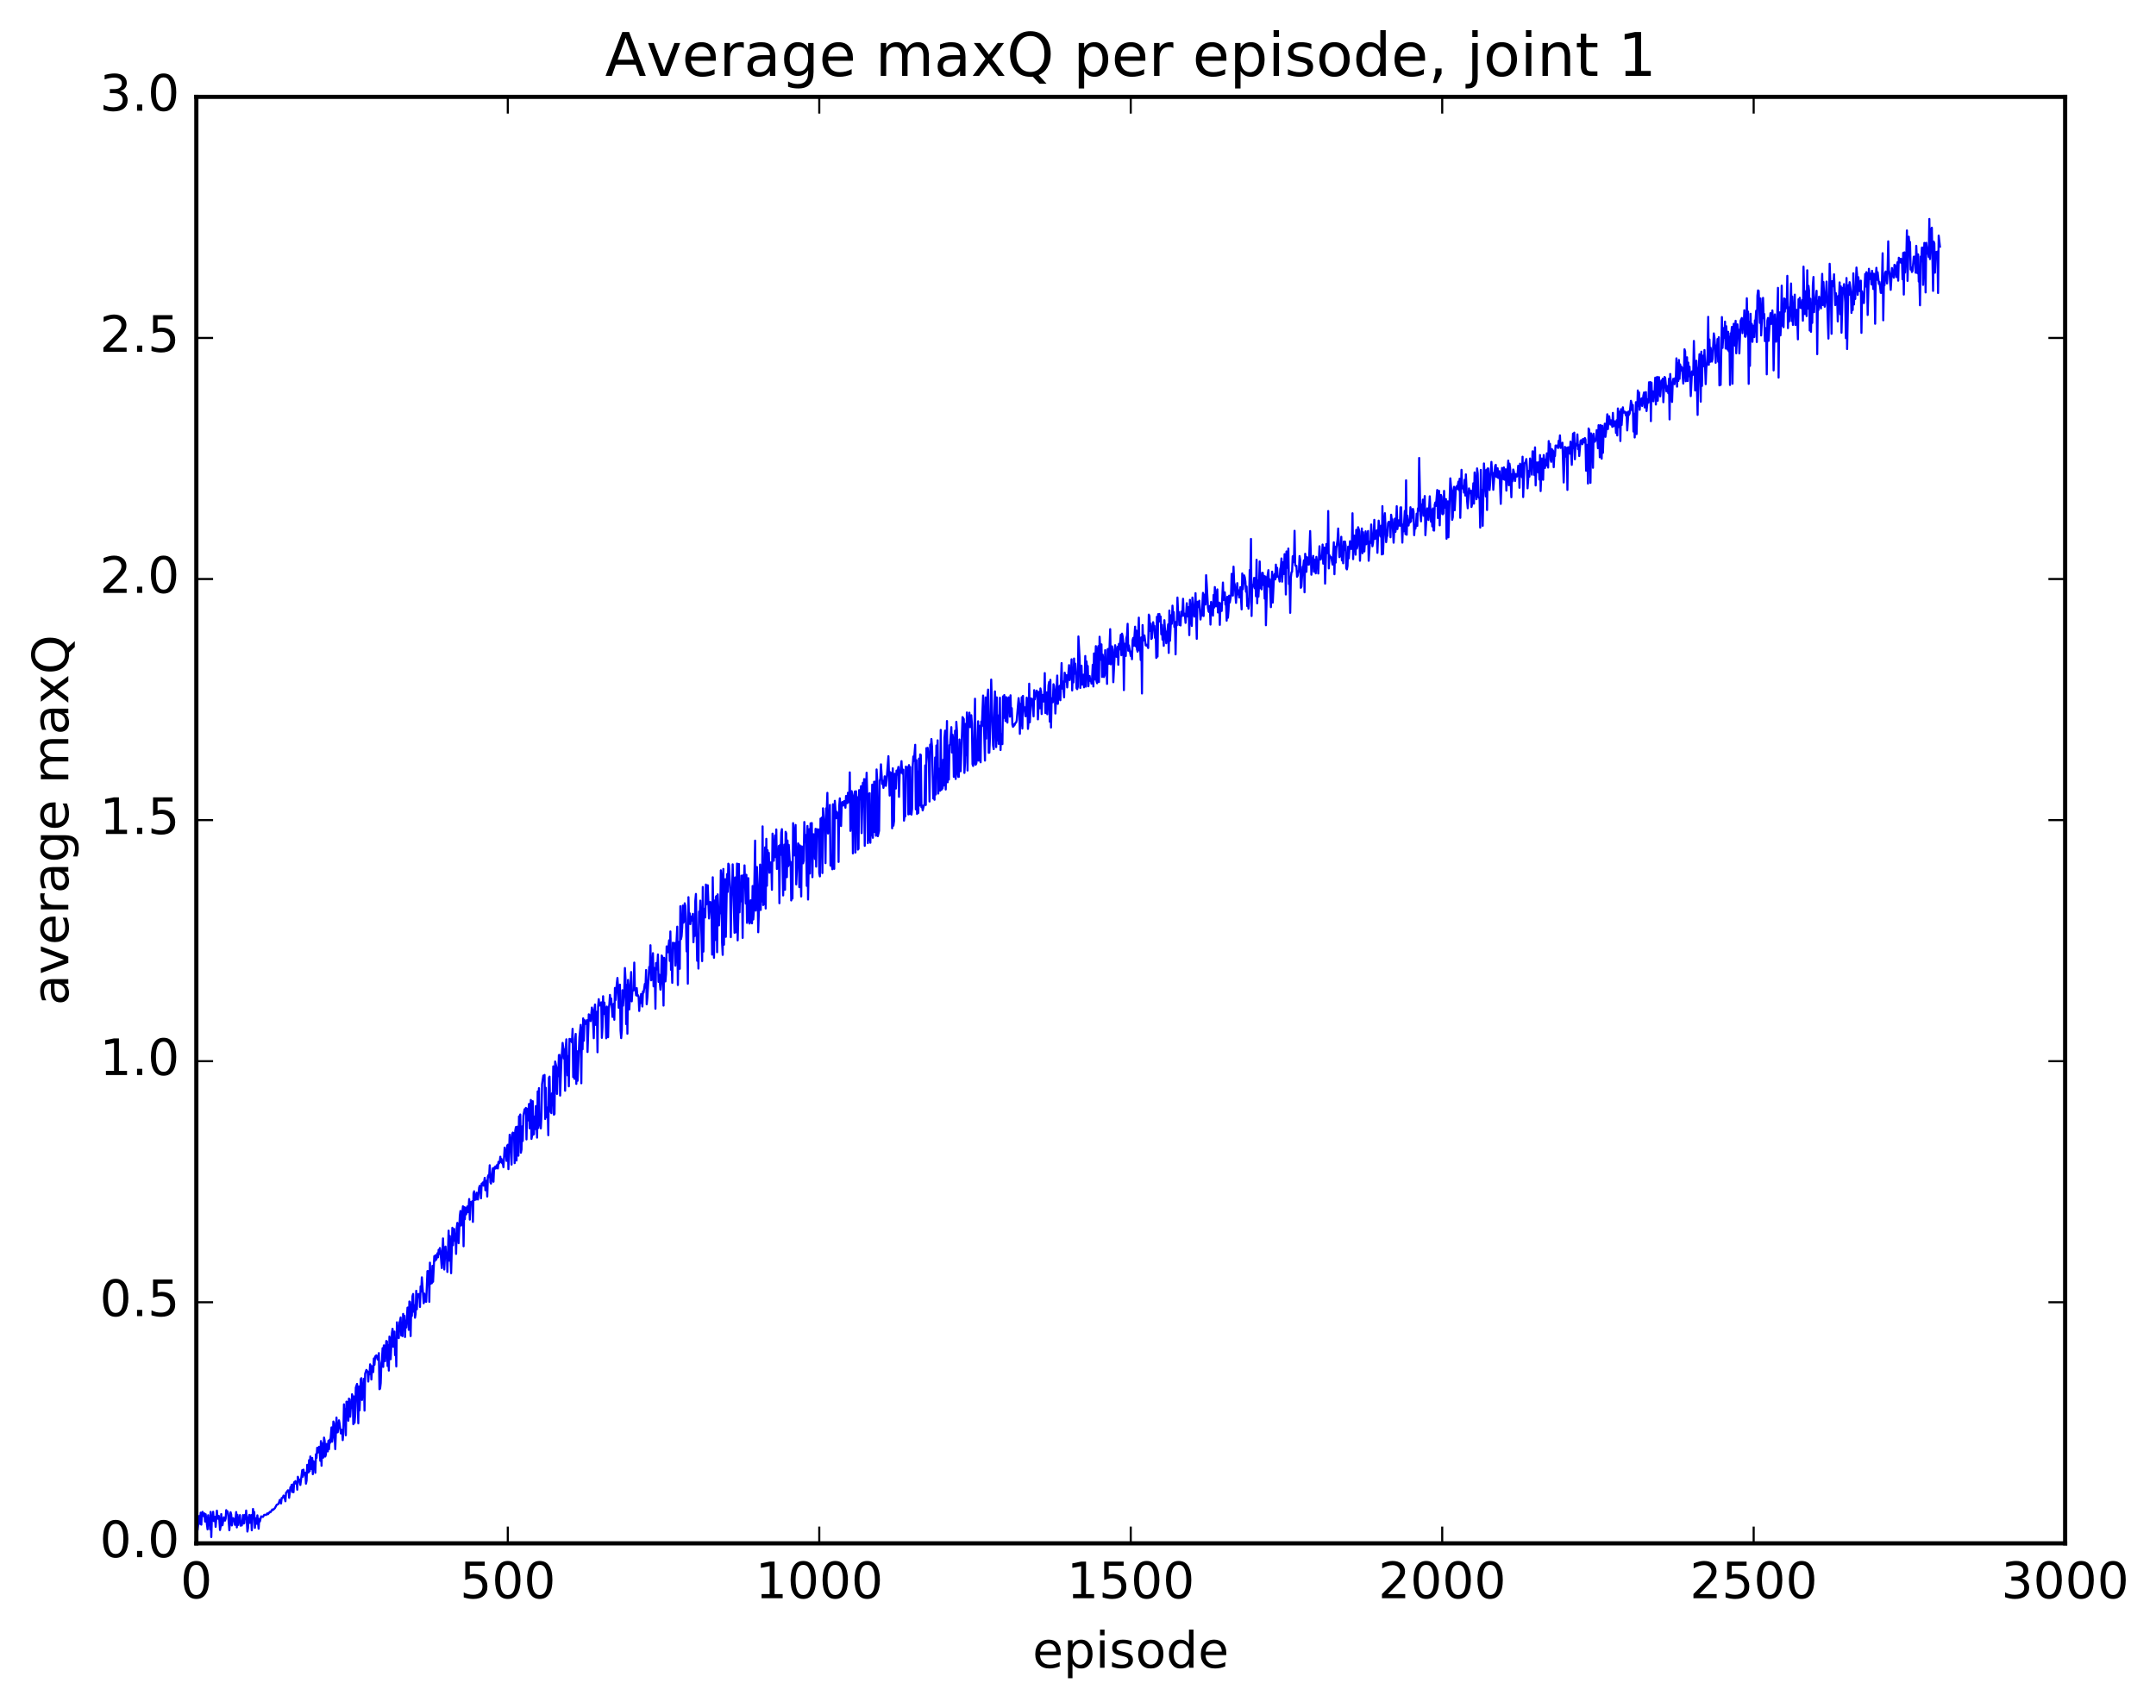 <?xml version="1.0" encoding="utf-8" standalone="no"?>
<!DOCTYPE svg PUBLIC "-//W3C//DTD SVG 1.1//EN"
  "http://www.w3.org/Graphics/SVG/1.1/DTD/svg11.dtd">
<!-- Created with matplotlib (http://matplotlib.org/) -->
<svg height="408pt" version="1.1" viewBox="0 0 515 408" width="515pt" xmlns="http://www.w3.org/2000/svg" xmlns:xlink="http://www.w3.org/1999/xlink">
 <defs>
  <style type="text/css">
*{stroke-linecap:butt;stroke-linejoin:round;stroke-miterlimit:100000;}
  </style>
 </defs>
 <g id="figure_1">
  <g id="patch_1">
   <path d="M 0 408.169 
L 515.768 408.169 
L 515.768 0 
L 0 0 
z
" style="fill:#ffffff;"/>
  </g>
  <g id="axes_1">
   <g id="patch_2">
    <path d="M 46.898 368.742 
L 493.298 368.742 
L 493.298 23.142 
L 46.898 23.142 
z
" style="fill:#ffffff;"/>
   </g>
   <g id="line2d_1">
    <path clip-path="url(#p1edb17f079)" d="M 46.898 362.988 
L 47.046 362.538 
L 47.195 365.525 
L 47.493 362.806 
L 47.642 362.161 
L 47.79 364.106 
L 47.939 361.418 
L 48.088 364.278 
L 48.237 361.469 
L 48.386 361.225 
L 48.683 362.288 
L 48.832 361.6 
L 48.981 363.535 
L 49.13 361.799 
L 49.576 365.4 
L 49.725 362.023 
L 49.873 364.403 
L 50.022 362.745 
L 50.171 365.388 
L 50.32 361.226 
L 50.469 367.247 
L 50.617 362.463 
L 50.766 362.688 
L 50.915 361.204 
L 51.064 363.427 
L 51.213 363.429 
L 51.361 362.401 
L 51.51 364.8 
L 51.808 360.933 
L 51.957 362.84 
L 52.105 362.852 
L 52.254 362.177 
L 52.403 363.245 
L 52.552 365.566 
L 52.701 364.729 
L 52.849 361.753 
L 52.998 364.444 
L 53.147 364.415 
L 53.445 362.526 
L 53.742 363.322 
L 53.891 362.858 
L 54.04 360.808 
L 54.189 361.534 
L 54.337 361.101 
L 54.486 361.646 
L 54.784 365.613 
L 55.081 361.306 
L 55.23 361.881 
L 55.379 364.474 
L 55.677 362.708 
L 55.825 363.083 
L 55.974 362.913 
L 56.123 364.335 
L 56.421 361.272 
L 56.569 364.936 
L 56.718 361.926 
L 56.867 364.362 
L 57.016 363.129 
L 57.165 362.998 
L 57.313 361.995 
L 57.462 364.532 
L 57.611 363.566 
L 57.76 364.469 
L 58.057 361.983 
L 58.206 364.01 
L 58.355 363.897 
L 58.504 361.939 
L 58.653 362.871 
L 58.801 360.906 
L 59.099 365.929 
L 59.248 365.079 
L 59.397 362.491 
L 59.545 361.94 
L 59.694 363.851 
L 59.843 363.682 
L 59.992 361.993 
L 60.141 365.627 
L 60.438 360.527 
L 60.587 361.967 
L 60.736 361.25 
L 60.885 365.045 
L 61.033 362.729 
L 61.331 364.076 
L 61.48 362.052 
L 61.778 365.249 
L 61.926 362.913 
L 62.075 363.524 
L 62.373 362.301 
L 62.819 362.429 
L 63.117 361.93 
L 63.563 361.963 
L 63.861 361.578 
L 64.01 361.784 
L 64.456 361.226 
L 64.605 361.326 
L 65.051 360.646 
L 65.2 360.782 
L 65.646 360.354 
L 66.093 359.538 
L 66.539 359.314 
L 66.837 358.362 
L 66.986 358.572 
L 67.134 359.21 
L 67.283 357.907 
L 67.432 357.93 
L 67.581 357.724 
L 67.73 357.321 
L 67.878 357.46 
L 68.176 358.694 
L 68.325 356.66 
L 68.474 356.513 
L 68.771 356.065 
L 68.92 356.116 
L 69.069 357.87 
L 69.366 355.346 
L 69.515 355.353 
L 69.664 354.738 
L 69.813 356.477 
L 69.962 354.679 
L 70.11 356.542 
L 70.259 354.156 
L 70.408 354.503 
L 70.557 353.867 
L 70.706 354.326 
L 70.854 354.133 
L 71.003 355.925 
L 71.152 352.835 
L 71.301 353.41 
L 71.45 353.461 
L 71.747 354.796 
L 72.194 351.255 
L 72.342 352.83 
L 72.491 351.139 
L 72.64 352.357 
L 72.789 352.196 
L 72.938 351.856 
L 73.086 354.483 
L 73.235 353.73 
L 73.384 349.982 
L 73.533 350.052 
L 73.681 351.828 
L 73.83 348.867 
L 73.979 351.5 
L 74.128 347.983 
L 74.277 350.753 
L 74.425 351.003 
L 74.574 348.339 
L 74.723 352.231 
L 74.872 349.102 
L 75.021 350.631 
L 75.169 349.301 
L 75.318 351.886 
L 75.467 347.463 
L 75.616 348.324 
L 75.765 345.919 
L 75.913 347.068 
L 76.062 345.92 
L 76.211 345.671 
L 76.36 346.617 
L 76.509 349.031 
L 76.657 344.313 
L 76.806 350.206 
L 76.955 344.825 
L 77.104 348.29 
L 77.253 348.244 
L 77.401 343.482 
L 77.55 344.26 
L 77.699 347.999 
L 77.848 347.522 
L 77.997 344.994 
L 78.145 345.187 
L 78.294 346.781 
L 78.443 344.248 
L 78.592 346.26 
L 78.741 343.979 
L 78.889 344.687 
L 79.187 341.04 
L 79.336 344.457 
L 79.485 343.258 
L 79.633 339.643 
L 79.782 339.996 
L 80.08 346.231 
L 80.377 338.693 
L 80.526 342.246 
L 80.675 342.206 
L 80.973 339.347 
L 81.121 340.111 
L 81.419 342.488 
L 81.568 341.599 
L 81.717 341.613 
L 81.865 344.085 
L 82.014 342.237 
L 82.163 335.529 
L 82.312 339.082 
L 82.461 336.668 
L 82.609 342.922 
L 82.758 334.885 
L 82.907 335.916 
L 83.056 334.964 
L 83.205 339.445 
L 83.353 334.162 
L 83.502 334.358 
L 83.651 338.492 
L 83.8 336.092 
L 83.949 336.424 
L 84.097 333.118 
L 84.246 333.841 
L 84.395 340.28 
L 84.544 333.648 
L 84.693 339.942 
L 84.841 338.068 
L 84.99 331.542 
L 85.288 330.655 
L 85.585 340.066 
L 85.734 331.247 
L 85.883 336.977 
L 86.181 329.474 
L 86.329 329.283 
L 86.478 334.483 
L 86.627 331.892 
L 86.776 331.785 
L 86.925 329.421 
L 87.073 337.026 
L 87.222 328.225 
L 87.52 327.311 
L 87.817 327.739 
L 87.966 330.091 
L 88.115 327.814 
L 88.264 328.371 
L 88.413 325.974 
L 88.561 326.378 
L 88.71 329.597 
L 88.859 326.909 
L 89.008 326.381 
L 89.157 327.814 
L 89.305 324.577 
L 89.454 326.083 
L 89.603 324.12 
L 89.901 323.83 
L 90.198 324.833 
L 90.347 324.518 
L 90.496 323.294 
L 90.645 331.92 
L 90.793 331.781 
L 90.942 330.463 
L 91.091 325.709 
L 91.24 324.937 
L 91.389 322.106 
L 91.537 326.591 
L 91.686 321.453 
L 91.835 321.491 
L 91.984 325.241 
L 92.281 320.397 
L 92.43 320.496 
L 92.579 326.382 
L 92.728 321.382 
L 92.877 327.467 
L 93.025 319.34 
L 93.174 320.071 
L 93.323 324.75 
L 93.621 318.518 
L 93.769 317.476 
L 93.918 321.766 
L 94.216 318.146 
L 94.365 323.787 
L 94.513 320.755 
L 94.662 326.475 
L 94.811 315.933 
L 94.96 317.92 
L 95.109 318.007 
L 95.257 319.709 
L 95.406 315.939 
L 95.555 315.627 
L 95.704 314.774 
L 95.853 319.086 
L 96.001 317.428 
L 96.15 319.228 
L 96.299 313.926 
L 96.448 315.169 
L 96.597 314.391 
L 96.746 319.446 
L 96.894 315.554 
L 97.043 317.17 
L 97.341 312.431 
L 97.49 312.402 
L 97.638 317.731 
L 97.787 310.963 
L 97.936 311.078 
L 98.085 319.225 
L 98.234 311.676 
L 98.382 314.426 
L 98.531 309.711 
L 98.68 309.158 
L 98.829 313.412 
L 98.978 311.831 
L 99.126 314.839 
L 99.275 313.964 
L 99.424 308.407 
L 99.573 312.81 
L 99.722 309.198 
L 99.87 309.868 
L 100.019 309.16 
L 100.168 309.289 
L 100.317 312.263 
L 100.466 307.349 
L 100.614 308.583 
L 100.763 305.19 
L 101.21 311.387 
L 101.358 309.069 
L 101.507 310.978 
L 101.656 310.115 
L 101.805 311.045 
L 102.102 303.703 
L 102.4 303.725 
L 102.549 311.035 
L 102.698 301.681 
L 102.846 306.735 
L 102.995 305.181 
L 103.144 306.609 
L 103.293 302.449 
L 103.442 306.251 
L 103.739 300.142 
L 103.888 301.269 
L 104.037 299.916 
L 104.186 300.982 
L 104.334 300.541 
L 104.483 299.439 
L 104.632 300.39 
L 104.781 298.6 
L 104.93 299.608 
L 105.078 298.177 
L 105.227 299.047 
L 105.525 302.973 
L 105.822 295.892 
L 106.12 303.319 
L 106.418 297.847 
L 106.566 300.221 
L 106.715 299.275 
L 106.864 303.908 
L 107.162 294.038 
L 107.31 301.205 
L 107.459 295.314 
L 107.757 304.205 
L 108.054 293.348 
L 108.203 297.515 
L 108.352 294.327 
L 108.501 293.632 
L 108.65 296.474 
L 108.798 294.806 
L 108.947 299.589 
L 109.096 293.315 
L 109.245 292.181 
L 109.394 292.723 
L 109.542 297.034 
L 109.84 290.482 
L 109.989 289.337 
L 110.138 292.822 
L 110.584 288.212 
L 110.733 297.765 
L 110.882 288.403 
L 111.03 291.309 
L 111.179 288.556 
L 111.328 290.155 
L 111.477 289.754 
L 111.626 288.249 
L 111.774 289.614 
L 111.923 288.777 
L 112.072 286.481 
L 112.221 291.397 
L 112.37 287.179 
L 112.518 287.628 
L 112.816 287.009 
L 112.965 291.945 
L 113.114 285.122 
L 113.262 284.63 
L 113.411 286.722 
L 113.56 285.436 
L 113.709 286.599 
L 113.858 284.968 
L 114.006 286.331 
L 114.155 286.598 
L 114.453 283.73 
L 114.602 283.315 
L 114.75 284.071 
L 114.899 286.302 
L 115.048 282.801 
L 115.197 282.976 
L 115.346 282.517 
L 115.494 283.283 
L 115.792 281.416 
L 115.941 284.371 
L 116.238 282.106 
L 116.387 285.88 
L 116.536 281.15 
L 116.685 280.747 
L 116.834 281.237 
L 116.982 278.411 
L 117.131 282.47 
L 117.28 282.79 
L 117.726 279.135 
L 117.875 282.352 
L 118.024 279.005 
L 118.173 279.295 
L 118.322 278.687 
L 118.47 279.16 
L 118.768 278.296 
L 118.917 279.181 
L 119.066 277.6 
L 119.214 277.976 
L 119.363 277.746 
L 119.512 276.376 
L 119.661 277.612 
L 119.809 276.926 
L 119.958 277.949 
L 120.107 277.994 
L 120.256 278.878 
L 120.553 274.191 
L 120.702 275.341 
L 120.851 275.366 
L 121 277.376 
L 121.149 273.748 
L 121.297 273.518 
L 121.446 279.341 
L 121.744 271.116 
L 122.041 273.668 
L 122.19 278.256 
L 122.339 270.99 
L 122.488 270.603 
L 122.637 271.793 
L 122.785 270.702 
L 122.934 277.913 
L 123.083 270.136 
L 123.232 269.291 
L 123.381 277.279 
L 123.529 269.199 
L 123.678 270.702 
L 123.827 276.128 
L 123.976 266.726 
L 124.125 267.422 
L 124.273 266.284 
L 124.422 275.418 
L 124.571 274.664 
L 124.72 269.118 
L 124.869 272.602 
L 125.017 266.59 
L 125.315 265.026 
L 125.464 265.05 
L 125.613 264.71 
L 125.761 272.236 
L 125.91 264.917 
L 126.059 267.713 
L 126.357 263.755 
L 126.505 269.575 
L 126.803 262.814 
L 126.952 272.12 
L 127.101 271.359 
L 127.249 263.105 
L 127.398 271.094 
L 127.547 270.986 
L 127.696 266.761 
L 127.845 269.778 
L 127.993 264.261 
L 128.291 271.807 
L 128.44 260.761 
L 128.589 269.496 
L 128.738 259.981 
L 128.886 268.894 
L 129.035 267.102 
L 129.184 269.603 
L 129.333 266.677 
L 129.482 259.046 
L 129.779 256.989 
L 129.928 257.474 
L 130.077 256.832 
L 130.226 267.356 
L 130.374 259.899 
L 130.523 266.925 
L 130.672 266.768 
L 130.821 264.604 
L 130.97 271.227 
L 131.118 257.525 
L 131.267 257.24 
L 131.416 264.502 
L 131.565 265.714 
L 131.714 265.957 
L 131.862 261.199 
L 132.011 264.084 
L 132.16 254.782 
L 132.309 266.323 
L 132.458 266.169 
L 132.606 253.617 
L 132.904 254.961 
L 133.053 261.367 
L 133.202 256.445 
L 133.35 257.142 
L 133.499 252.088 
L 133.648 252.043 
L 133.797 261.76 
L 134.094 253.619 
L 134.392 249.173 
L 134.541 250.404 
L 134.69 252.915 
L 134.838 250.743 
L 134.987 260.593 
L 135.136 250.28 
L 135.285 248.32 
L 135.582 256.945 
L 135.731 252.344 
L 135.88 259.55 
L 136.029 248.221 
L 136.178 248.828 
L 136.326 248.289 
L 136.475 248.36 
L 136.624 249.045 
L 136.773 245.81 
L 136.922 257.349 
L 137.07 250.826 
L 137.219 257.765 
L 137.368 248.261 
L 137.517 247.023 
L 137.666 258.968 
L 137.814 251.16 
L 137.963 258.234 
L 138.41 247.805 
L 138.707 244.877 
L 138.856 258.823 
L 139.005 245.497 
L 139.154 250.705 
L 139.302 243.312 
L 139.451 248.671 
L 139.6 243.717 
L 139.749 244.672 
L 139.898 244.634 
L 140.195 243.744 
L 140.344 251.35 
L 140.642 242.352 
L 140.79 242.747 
L 140.939 242.553 
L 141.088 243.974 
L 141.386 240.736 
L 141.534 241.455 
L 141.832 248.055 
L 141.981 241.341 
L 142.13 240.002 
L 142.278 244.867 
L 142.427 244.033 
L 142.576 241.743 
L 142.725 251.412 
L 142.874 240.485 
L 143.022 238.726 
L 143.171 240.264 
L 143.32 239.725 
L 143.469 239.859 
L 143.618 239.482 
L 143.766 247.97 
L 143.915 245.441 
L 144.064 238.025 
L 144.213 242.254 
L 144.362 239.536 
L 144.659 243.286 
L 144.808 248.079 
L 144.957 240.504 
L 145.106 242.328 
L 145.254 247.818 
L 145.403 241.004 
L 145.552 240.043 
L 145.701 237.715 
L 145.85 239.946 
L 145.998 238.562 
L 146.296 242.973 
L 146.445 241.867 
L 146.594 239.818 
L 146.742 243.649 
L 146.891 236.048 
L 147.04 238.943 
L 147.338 234.989 
L 147.486 233.66 
L 147.635 235.895 
L 147.784 240.782 
L 147.933 235.965 
L 148.082 235.262 
L 148.23 246.202 
L 148.379 248.036 
L 148.528 246.222 
L 148.677 236.594 
L 148.826 240.288 
L 149.123 236.285 
L 149.272 231.285 
L 149.421 234.07 
L 149.57 244.693 
L 149.718 235.323 
L 149.867 246.98 
L 150.016 234.122 
L 150.165 236.164 
L 150.314 241.188 
L 150.76 232.247 
L 150.909 239.245 
L 151.058 236.73 
L 151.355 236.634 
L 151.504 229.989 
L 151.653 236.247 
L 151.802 236.487 
L 151.95 237.814 
L 152.099 236.083 
L 152.248 237.93 
L 152.397 237.778 
L 152.546 238.087 
L 152.694 241.548 
L 152.843 238.602 
L 152.992 239.667 
L 153.141 237.483 
L 153.29 238.139 
L 153.438 240.486 
L 153.587 236.875 
L 153.736 237.151 
L 154.034 235.084 
L 154.182 235.96 
L 154.331 231.772 
L 154.48 239.942 
L 154.629 238.345 
L 155.075 231.02 
L 155.224 231.812 
L 155.373 225.845 
L 155.522 234.226 
L 155.67 234.093 
L 155.968 227.74 
L 156.117 235.667 
L 156.266 231.247 
L 156.414 233.421 
L 156.563 241.008 
L 156.712 230.089 
L 156.861 231.66 
L 157.01 231.051 
L 157.158 228.046 
L 157.307 234.592 
L 157.456 232.852 
L 157.754 236.452 
L 157.902 234.502 
L 158.051 228.295 
L 158.2 228.568 
L 158.498 240.263 
L 158.646 228.864 
L 158.944 234.5 
L 159.093 232.686 
L 159.242 226.115 
L 159.39 227.571 
L 159.539 227.491 
L 159.837 224.664 
L 159.986 229.602 
L 160.134 222.551 
L 160.283 231.717 
L 160.432 229.468 
L 160.581 234.822 
L 160.73 225.229 
L 160.878 226.568 
L 161.176 225.294 
L 161.325 230.719 
L 161.771 221.406 
L 161.92 235.348 
L 162.069 225.036 
L 162.218 226.179 
L 162.366 231.476 
L 162.515 216.518 
L 162.664 224.388 
L 162.813 223.687 
L 162.962 221.558 
L 163.11 216.362 
L 163.259 220.46 
L 163.408 220.13 
L 163.557 215.822 
L 163.706 216.445 
L 163.854 219.507 
L 164.003 227.316 
L 164.152 221.777 
L 164.301 235.025 
L 164.45 214.359 
L 164.598 220.461 
L 164.747 218.213 
L 164.896 220.805 
L 165.045 218.962 
L 165.342 219.976 
L 165.491 218.345 
L 165.64 225.134 
L 165.789 221.722 
L 165.938 223.646 
L 166.086 215.237 
L 166.235 213.586 
L 166.533 229.555 
L 166.681 223.454 
L 166.83 231.421 
L 166.979 217.798 
L 167.128 219.054 
L 167.277 215.179 
L 167.574 223.727 
L 167.723 229.639 
L 167.872 211.922 
L 168.021 227.364 
L 168.169 217.126 
L 168.467 219.198 
L 168.616 211.344 
L 168.765 216.081 
L 169.062 211.515 
L 169.36 219.449 
L 169.657 215.479 
L 169.955 216.447 
L 170.104 228.083 
L 170.253 209.605 
L 170.55 228.836 
L 170.699 215.165 
L 170.848 224.594 
L 170.997 214.316 
L 171.145 214.061 
L 171.294 227.512 
L 171.443 213.675 
L 171.741 221.101 
L 171.889 217.763 
L 172.038 218.229 
L 172.187 207.944 
L 172.336 209.415 
L 172.485 225.212 
L 172.633 228.148 
L 172.782 207.616 
L 172.931 225.718 
L 173.08 212.101 
L 173.229 210.059 
L 173.377 223.832 
L 173.675 208.836 
L 173.824 213.102 
L 173.973 206.359 
L 174.121 206.63 
L 174.419 212.491 
L 174.568 223.912 
L 174.717 213.407 
L 174.865 213.663 
L 175.014 206.515 
L 175.461 222.86 
L 175.609 209.64 
L 175.758 222.751 
L 176.056 206.332 
L 176.205 224.679 
L 176.353 219.292 
L 176.502 206.425 
L 176.651 217.973 
L 176.8 211.58 
L 176.949 215.358 
L 177.097 209.216 
L 177.246 212.111 
L 177.395 224.086 
L 177.544 209.101 
L 177.693 211.225 
L 177.841 206.76 
L 178.139 215.881 
L 178.288 209.012 
L 178.437 220.495 
L 178.734 209.811 
L 178.883 219.605 
L 179.032 220.654 
L 179.181 219.094 
L 179.329 215.101 
L 179.478 220.434 
L 179.627 220.608 
L 179.776 211.694 
L 179.925 219.691 
L 180.073 217.703 
L 180.371 200.845 
L 180.52 217.551 
L 180.817 207.155 
L 180.966 212.643 
L 181.115 222.738 
L 181.264 217.968 
L 181.561 206.575 
L 181.71 217.412 
L 181.859 207.508 
L 182.008 215.386 
L 182.157 197.442 
L 182.305 216.243 
L 182.454 211.656 
L 182.603 216.063 
L 182.752 202.458 
L 182.901 217.06 
L 183.049 200.417 
L 183.198 211.634 
L 183.347 203.146 
L 183.496 205.403 
L 183.645 203.765 
L 183.793 208.523 
L 183.942 206.242 
L 184.091 206.052 
L 184.24 206.407 
L 184.389 212.595 
L 184.537 199.173 
L 184.686 204.915 
L 184.835 205.656 
L 185.133 199.603 
L 185.281 204.789 
L 185.43 198.184 
L 185.579 207.629 
L 185.728 205.757 
L 185.877 206.252 
L 186.025 202.129 
L 186.174 215.803 
L 186.323 201.893 
L 186.472 204.268 
L 186.621 198.934 
L 186.769 198.107 
L 187.067 213.944 
L 187.365 201.803 
L 187.513 212.591 
L 187.662 198.742 
L 187.811 199.148 
L 187.96 209.581 
L 188.109 200.825 
L 188.257 206.976 
L 188.406 201.863 
L 188.704 206.727 
L 188.853 205.908 
L 189.001 215.145 
L 189.15 212.742 
L 189.299 214.69 
L 189.448 196.672 
L 189.597 203.784 
L 189.745 204.384 
L 189.894 198.57 
L 190.043 197.106 
L 190.192 211.312 
L 190.638 201.503 
L 190.787 201.831 
L 190.936 211.967 
L 191.085 202.004 
L 191.382 214.191 
L 191.531 202.221 
L 191.829 206.273 
L 191.977 205.696 
L 192.126 196.397 
L 192.275 200.152 
L 192.424 199.472 
L 192.573 201.624 
L 192.721 211.663 
L 192.87 197.339 
L 193.019 214.925 
L 193.317 198.09 
L 193.465 208.702 
L 193.614 196.717 
L 193.763 200.414 
L 193.912 196.649 
L 194.061 209.584 
L 194.209 199.348 
L 194.358 199.327 
L 194.656 205.231 
L 194.805 198.037 
L 194.953 207.06 
L 195.102 198.11 
L 195.251 199.11 
L 195.4 198.192 
L 195.549 198.172 
L 195.697 208.621 
L 195.846 209.391 
L 195.995 195.587 
L 196.144 197.445 
L 196.293 195.35 
L 196.441 208.596 
L 196.59 193.122 
L 196.888 196.804 
L 197.037 198.008 
L 197.185 206.229 
L 197.334 193.131 
L 197.483 193.666 
L 197.632 189.433 
L 197.781 199.148 
L 197.929 193.764 
L 198.078 197.966 
L 198.227 192.316 
L 198.376 206.801 
L 198.525 206.577 
L 198.673 206.596 
L 198.822 207.698 
L 198.971 192.162 
L 199.269 207.589 
L 199.417 191.335 
L 199.715 195.504 
L 199.864 193.969 
L 200.161 194.781 
L 200.31 205.934 
L 200.459 192.698 
L 200.608 190.746 
L 200.757 192.982 
L 200.905 197.357 
L 201.054 192.452 
L 201.203 191.63 
L 201.352 192.475 
L 201.649 191.384 
L 201.947 192.985 
L 202.096 190.175 
L 202.393 191.909 
L 202.542 189.42 
L 202.691 189.813 
L 202.84 191.668 
L 202.989 184.543 
L 203.137 198.519 
L 203.286 196.087 
L 203.435 189.024 
L 203.584 189.98 
L 203.733 203.9 
L 203.881 190.859 
L 204.03 190.706 
L 204.179 189.105 
L 204.328 203.687 
L 204.477 189.054 
L 204.625 190.954 
L 204.774 190.461 
L 204.923 202.995 
L 205.072 202.802 
L 205.221 188.769 
L 205.518 191.001 
L 205.667 187.832 
L 205.816 199.058 
L 206.113 187.032 
L 206.262 189.52 
L 206.411 186.144 
L 206.56 202.092 
L 206.709 186.204 
L 206.857 189.445 
L 207.006 184.625 
L 207.155 190.075 
L 207.304 201.454 
L 207.453 200.223 
L 207.601 189.613 
L 207.75 189.51 
L 207.899 201.358 
L 208.048 192.699 
L 208.197 199.633 
L 208.345 187.469 
L 208.494 200.173 
L 208.792 186.778 
L 208.941 198.797 
L 209.089 186.751 
L 209.238 199.668 
L 209.387 183.844 
L 209.536 186.446 
L 209.685 199.781 
L 209.982 198.488 
L 210.131 186.522 
L 210.28 186.086 
L 210.429 182.619 
L 210.726 187.306 
L 210.875 186.559 
L 211.024 188.249 
L 211.173 187.332 
L 211.321 185.488 
L 211.47 185.588 
L 211.619 187.771 
L 211.768 186.518 
L 212.214 180.678 
L 212.512 190.077 
L 212.661 184.498 
L 212.81 188.537 
L 212.958 184.688 
L 213.107 197.897 
L 213.256 183.573 
L 213.405 197.276 
L 213.554 196.204 
L 213.702 184.876 
L 213.851 185.839 
L 214 188.401 
L 214.149 184.11 
L 214.298 185.08 
L 214.595 183.231 
L 214.744 190.391 
L 214.893 184.977 
L 215.042 184.597 
L 215.339 181.856 
L 215.488 184.639 
L 215.637 184.877 
L 215.786 183.89 
L 215.934 196.069 
L 216.083 194.805 
L 216.232 195.051 
L 216.381 183.158 
L 216.53 183.289 
L 216.678 184.47 
L 216.827 183.274 
L 216.976 194.577 
L 217.125 182.799 
L 217.274 194.492 
L 217.422 183.262 
L 217.571 194.208 
L 217.72 194.625 
L 217.869 193.242 
L 218.018 183.037 
L 218.166 180.738 
L 218.315 181.809 
L 218.613 177.954 
L 218.762 193.377 
L 218.91 181.616 
L 219.059 194.478 
L 219.208 184.342 
L 219.357 194.224 
L 219.506 181.257 
L 219.654 192.467 
L 219.803 180.259 
L 219.952 180.363 
L 220.101 192.839 
L 220.25 192.463 
L 220.398 193.624 
L 220.696 192.419 
L 220.845 192.134 
L 220.994 182.876 
L 221.142 192.334 
L 221.291 178.75 
L 221.44 179.399 
L 221.589 178.68 
L 221.886 182.372 
L 222.035 191.503 
L 222.184 177.911 
L 222.333 179.084 
L 222.482 176.569 
L 222.63 178.388 
L 222.928 190.78 
L 223.077 190.318 
L 223.226 191.087 
L 223.374 180.987 
L 223.523 189.827 
L 223.672 178.125 
L 223.821 181.534 
L 223.97 176.883 
L 224.118 189.597 
L 224.267 183.652 
L 224.416 188.723 
L 224.565 188.934 
L 224.714 174.397 
L 224.862 188.7 
L 225.16 188.319 
L 225.309 181.494 
L 225.458 187.686 
L 225.606 176.297 
L 225.755 174.569 
L 225.904 188.627 
L 226.202 172.269 
L 226.35 186.917 
L 226.499 181.258 
L 226.648 186.258 
L 226.797 178.023 
L 226.946 177.905 
L 227.243 173.729 
L 227.392 179.797 
L 227.541 175.539 
L 227.69 176.789 
L 227.838 185.606 
L 227.987 184.313 
L 228.136 174.585 
L 228.285 186.113 
L 228.434 172.468 
L 228.582 174.553 
L 228.731 184.518 
L 228.88 185.586 
L 229.029 185.621 
L 229.178 176.685 
L 229.475 184.269 
L 229.922 171.337 
L 230.219 171.802 
L 230.368 184.668 
L 230.517 182.162 
L 230.666 172.945 
L 230.814 180.451 
L 230.963 170.225 
L 231.112 184.096 
L 231.261 172.305 
L 231.41 172.231 
L 231.558 170.273 
L 231.707 173.737 
L 231.856 171.065 
L 232.005 170.885 
L 232.154 172.861 
L 232.302 182.571 
L 232.451 183.009 
L 232.6 182.034 
L 232.898 166.944 
L 233.046 182.708 
L 233.195 182.435 
L 233.344 181.529 
L 233.642 172.33 
L 233.79 181.736 
L 233.939 178.847 
L 234.088 173.404 
L 234.237 182.138 
L 234.386 172.398 
L 234.534 173.51 
L 234.832 166.18 
L 235.278 181.724 
L 235.427 166.639 
L 235.576 176.462 
L 235.725 166.75 
L 235.874 166.536 
L 236.022 164.761 
L 236.171 179.863 
L 236.32 179.827 
L 236.469 176.177 
L 236.766 162.367 
L 237.213 178.094 
L 237.362 178.984 
L 237.659 165.2 
L 237.808 168.048 
L 237.957 178.498 
L 238.106 166.631 
L 238.254 176.93 
L 238.403 170.933 
L 238.552 177.735 
L 238.701 175.09 
L 238.85 166.694 
L 238.998 179.202 
L 239.147 175.384 
L 239.445 177.788 
L 239.594 166.377 
L 239.742 171.538 
L 239.891 166.068 
L 240.189 172.287 
L 240.338 166.562 
L 240.635 172.647 
L 240.784 166.925 
L 240.933 166.61 
L 241.082 167.219 
L 241.23 171.23 
L 241.379 166.121 
L 241.528 171.077 
L 241.677 169.197 
L 241.826 173.151 
L 241.974 173.658 
L 242.123 173.03 
L 242.272 173.351 
L 242.57 172.696 
L 242.718 172.64 
L 242.867 172.136 
L 243.165 168.501 
L 243.314 166.8 
L 243.462 168.19 
L 243.611 175.331 
L 243.76 168.182 
L 243.909 173.34 
L 244.058 166.581 
L 244.206 174.06 
L 244.355 166.263 
L 244.504 169.453 
L 244.653 168.875 
L 244.95 171.14 
L 245.099 171.073 
L 245.248 166.676 
L 245.397 167.657 
L 245.546 174.146 
L 245.694 172.263 
L 245.843 163.351 
L 245.992 172.577 
L 246.29 166.866 
L 246.438 167.227 
L 246.587 167.027 
L 246.885 171.164 
L 247.034 164.897 
L 247.182 167.093 
L 247.331 166.187 
L 247.48 165.984 
L 247.629 165.004 
L 247.778 165.291 
L 247.926 171.873 
L 248.224 165.299 
L 248.373 169.219 
L 248.522 164.486 
L 248.67 165.274 
L 248.819 170.6 
L 248.968 166.124 
L 249.117 166.015 
L 249.266 167.612 
L 249.414 166.763 
L 249.563 160.817 
L 249.712 170.371 
L 250.01 165.428 
L 250.158 170.652 
L 250.456 163.764 
L 250.605 162.945 
L 250.754 172.421 
L 250.902 162.431 
L 251.051 173.822 
L 251.2 166.852 
L 251.349 166.819 
L 251.498 167.788 
L 251.646 163.479 
L 251.795 163.934 
L 251.944 165.369 
L 252.093 170.475 
L 252.39 164.428 
L 252.539 161.406 
L 252.688 168.166 
L 252.986 164.123 
L 253.134 163.845 
L 253.283 167.303 
L 253.581 158.427 
L 253.73 164.524 
L 253.878 162.808 
L 254.176 166.614 
L 254.325 160.725 
L 254.622 162.863 
L 254.771 161.324 
L 254.92 164.245 
L 255.366 158.917 
L 255.515 162.48 
L 255.664 161.13 
L 255.813 161.767 
L 255.962 157.526 
L 256.11 164.967 
L 256.259 160.708 
L 256.408 163.054 
L 256.557 157.338 
L 256.705 160.965 
L 256.854 158.568 
L 257.003 160.672 
L 257.152 164.424 
L 257.301 164.66 
L 257.45 164.138 
L 257.598 152.065 
L 257.896 157.473 
L 258.045 164.372 
L 258.342 159.052 
L 258.491 163.571 
L 258.64 162.996 
L 258.789 161.2 
L 258.938 164.221 
L 259.086 163.598 
L 259.235 156.739 
L 259.384 164.048 
L 259.533 158.027 
L 259.682 160.275 
L 259.83 159.129 
L 259.979 163.973 
L 260.128 161.727 
L 260.277 161.513 
L 260.425 162.672 
L 260.574 162.431 
L 260.723 163.328 
L 260.872 161.948 
L 261.021 158.829 
L 261.17 164.021 
L 261.318 156.121 
L 261.467 162.367 
L 261.765 154.381 
L 261.913 162.703 
L 262.062 163.242 
L 262.211 155.188 
L 262.36 154.378 
L 262.509 162.948 
L 262.658 152.136 
L 262.955 157.661 
L 263.104 153.961 
L 263.253 161.735 
L 263.401 156.413 
L 263.55 157.807 
L 263.699 161.76 
L 263.848 161.383 
L 263.997 155.332 
L 264.146 160.862 
L 264.294 158.055 
L 264.443 163.396 
L 264.592 155.101 
L 264.741 155.032 
L 264.889 158.619 
L 265.187 150.32 
L 265.336 158.725 
L 265.485 157.301 
L 265.634 154.428 
L 265.782 155.197 
L 265.931 162.998 
L 266.377 154.157 
L 266.675 156.912 
L 266.824 156.935 
L 266.973 154.502 
L 267.122 158.827 
L 267.27 153.851 
L 267.419 155.18 
L 267.717 151.664 
L 267.865 156.55 
L 268.014 151.391 
L 268.163 152.029 
L 268.312 153.265 
L 268.461 164.887 
L 268.61 153.798 
L 268.758 154.582 
L 268.907 156.738 
L 269.056 152.441 
L 269.205 151.826 
L 269.353 149.039 
L 269.502 155.479 
L 269.651 154.199 
L 270.098 156.729 
L 270.246 155.689 
L 270.395 157.504 
L 270.544 152.924 
L 270.693 152.403 
L 270.841 154.297 
L 271.139 149.731 
L 271.288 154.429 
L 271.437 150.668 
L 271.586 155.146 
L 271.734 155.7 
L 272.032 147.572 
L 272.181 155.381 
L 272.329 154.263 
L 272.478 157.694 
L 272.627 152.283 
L 272.776 165.692 
L 272.925 149.343 
L 273.074 153.032 
L 273.222 152.929 
L 273.371 151.826 
L 273.669 154.209 
L 273.817 154.219 
L 273.966 154.052 
L 274.264 154.83 
L 274.413 146.843 
L 274.562 147.209 
L 274.71 150.755 
L 274.859 148.996 
L 275.008 152.671 
L 275.157 152.475 
L 275.454 148.658 
L 275.603 149.843 
L 275.752 149.555 
L 275.901 152.394 
L 276.05 150.595 
L 276.198 157.2 
L 276.347 147.364 
L 276.496 156.874 
L 276.645 146.73 
L 276.793 146.834 
L 276.942 146.688 
L 277.091 148.533 
L 277.24 147.309 
L 277.389 151.552 
L 277.538 149.307 
L 277.686 152.848 
L 277.835 150.53 
L 277.984 154.301 
L 278.133 148.18 
L 278.281 150.539 
L 278.43 151.126 
L 278.579 153.685 
L 279.026 149.169 
L 279.174 155.998 
L 279.323 145.88 
L 279.472 153.103 
L 279.769 146.978 
L 279.918 149.034 
L 280.067 144.706 
L 280.216 146.843 
L 280.365 146.244 
L 280.514 149.797 
L 280.662 148.7 
L 280.811 156.348 
L 280.96 148.535 
L 281.109 149.421 
L 281.257 142.772 
L 281.406 146.319 
L 281.555 146.192 
L 281.704 149.311 
L 281.853 148.433 
L 282.002 149.436 
L 282.15 146.143 
L 282.299 147.233 
L 282.448 146.257 
L 282.597 143.068 
L 282.745 147.098 
L 282.894 146.587 
L 283.043 147.067 
L 283.192 148.82 
L 283.49 144.117 
L 283.638 147.29 
L 283.936 145.052 
L 284.085 151.747 
L 284.233 143.317 
L 284.531 147.852 
L 284.68 149.565 
L 284.829 142.776 
L 285.126 146.254 
L 285.275 147.324 
L 285.424 145.602 
L 285.573 141.724 
L 285.87 152.634 
L 286.019 143.769 
L 286.168 145.049 
L 286.317 145.06 
L 286.466 143.518 
L 286.763 148.02 
L 286.912 146.635 
L 287.061 147.1 
L 287.358 141.652 
L 287.507 147.183 
L 287.656 142.068 
L 287.954 144.438 
L 288.102 137.428 
L 288.251 139.628 
L 288.549 145.211 
L 288.697 146.092 
L 288.846 146.26 
L 288.995 144.775 
L 289.144 149.228 
L 289.293 143.804 
L 289.442 145.577 
L 289.59 145.661 
L 289.739 147.099 
L 289.888 142.147 
L 290.037 145.155 
L 290.185 140.264 
L 290.483 144.861 
L 290.781 140.816 
L 290.93 146.332 
L 291.078 144.203 
L 291.227 143.986 
L 291.376 149.3 
L 291.525 144.259 
L 291.673 144.159 
L 291.822 145.972 
L 292.12 139.187 
L 292.269 143.352 
L 292.566 141.534 
L 292.715 144.448 
L 292.864 144.383 
L 293.013 148.291 
L 293.161 142.585 
L 293.31 147.598 
L 293.459 145.795 
L 293.608 142.309 
L 293.757 143.959 
L 294.054 142.185 
L 294.203 137.099 
L 294.352 142.061 
L 294.501 142.298 
L 294.649 135.383 
L 294.798 139.159 
L 294.947 139.674 
L 295.245 144.038 
L 295.542 139.324 
L 295.691 142.006 
L 295.84 141.029 
L 295.989 142.759 
L 296.137 141.863 
L 296.286 140.273 
L 296.584 145.596 
L 296.733 137.007 
L 296.882 140.779 
L 297.179 137.465 
L 297.328 137.905 
L 297.477 138.887 
L 297.625 141.39 
L 297.774 140.134 
L 297.923 144.81 
L 298.072 143.139 
L 298.221 145.432 
L 298.37 143.802 
L 298.518 136.191 
L 298.667 137.784 
L 298.816 128.764 
L 298.965 147.179 
L 299.113 139.837 
L 299.262 139.734 
L 299.411 140.132 
L 299.56 138.078 
L 299.709 140.544 
L 299.858 138.096 
L 300.006 142.46 
L 300.155 133.738 
L 300.304 144.142 
L 300.453 138.662 
L 300.601 142.564 
L 300.75 139.752 
L 300.899 134.149 
L 301.048 140.496 
L 301.197 139.191 
L 301.346 140.809 
L 301.494 136.862 
L 301.643 136.873 
L 301.792 139.788 
L 301.941 137.578 
L 302.089 143.025 
L 302.238 137.742 
L 302.387 149.383 
L 302.685 138.203 
L 302.982 136.222 
L 303.131 140.193 
L 303.28 138.389 
L 303.577 145.067 
L 303.875 136.585 
L 304.024 143.977 
L 304.322 137.587 
L 304.47 137.127 
L 304.619 138.431 
L 304.768 134.902 
L 304.917 137.907 
L 305.065 135.658 
L 305.214 137.757 
L 305.363 137.748 
L 305.512 138.057 
L 305.661 138.946 
L 305.81 135.96 
L 305.958 135.419 
L 306.107 133.427 
L 306.256 138.975 
L 306.553 134.306 
L 306.702 137.139 
L 306.851 132.395 
L 307 134.187 
L 307.149 142.037 
L 307.298 131.759 
L 307.595 135.679 
L 307.744 131.064 
L 307.893 139.552 
L 308.041 138.775 
L 308.19 146.421 
L 308.339 138.061 
L 308.488 136.733 
L 308.637 136.617 
L 308.786 132.92 
L 308.934 132.841 
L 309.083 134.33 
L 309.232 126.822 
L 309.381 134.988 
L 309.529 135.273 
L 309.678 135.186 
L 309.827 137.808 
L 309.976 137.535 
L 310.125 136.461 
L 310.274 136.58 
L 310.422 132.854 
L 310.571 133.716 
L 310.72 140.44 
L 310.869 140.17 
L 311.166 135.41 
L 311.315 135.318 
L 311.464 133.87 
L 311.613 141.517 
L 311.762 132.314 
L 311.91 133.493 
L 312.059 136.621 
L 312.208 133.125 
L 312.357 134.886 
L 312.505 133.381 
L 312.654 134.913 
L 312.952 126.884 
L 313.25 137.318 
L 313.398 133.383 
L 313.547 134.592 
L 313.696 132.827 
L 313.845 136.597 
L 313.993 133.69 
L 314.142 134.593 
L 314.291 136.991 
L 314.44 133.055 
L 314.589 134.207 
L 314.738 134.136 
L 314.886 137.026 
L 315.184 130.513 
L 315.333 133.647 
L 315.481 133.682 
L 315.63 132.864 
L 315.779 133.092 
L 315.928 130.107 
L 316.077 134.672 
L 316.226 134.467 
L 316.374 130.829 
L 316.523 139.442 
L 316.821 129.98 
L 316.969 132.169 
L 317.118 132.158 
L 317.267 122.098 
L 317.416 135.804 
L 317.565 132.628 
L 317.714 133.105 
L 317.862 133.045 
L 318.011 133.253 
L 318.309 134.898 
L 318.606 129.57 
L 318.755 137.197 
L 318.904 130.627 
L 319.053 134.428 
L 319.202 131.043 
L 319.499 129.001 
L 319.648 126.275 
L 319.945 133.12 
L 320.094 132.746 
L 320.243 131.505 
L 320.392 128.256 
L 320.541 133.913 
L 320.69 130.582 
L 320.838 134.581 
L 320.987 129.386 
L 321.136 131.425 
L 321.285 129.393 
L 321.433 130.448 
L 321.582 135.763 
L 321.731 136.044 
L 321.88 135.218 
L 322.029 130.617 
L 322.178 133.408 
L 322.475 129.311 
L 322.773 131.157 
L 322.921 130.179 
L 323.07 122.632 
L 323.219 133.592 
L 323.368 128.398 
L 323.517 127.968 
L 323.814 132.534 
L 323.963 126.598 
L 324.112 131.067 
L 324.261 130.49 
L 324.409 125.963 
L 324.707 126.939 
L 324.856 133.977 
L 325.005 129.887 
L 325.154 130.007 
L 325.302 126.27 
L 325.451 132.181 
L 325.6 127.161 
L 325.897 131.761 
L 326.195 126.942 
L 326.344 130.037 
L 326.79 126.867 
L 326.939 133.986 
L 327.237 129.392 
L 327.385 129.733 
L 327.534 125.313 
L 327.832 130.515 
L 327.981 129.706 
L 328.13 128.003 
L 328.278 124.206 
L 328.427 128.762 
L 328.576 128.318 
L 328.873 126.713 
L 329.022 132.08 
L 329.32 124.394 
L 329.618 127.635 
L 329.766 128.189 
L 329.915 125.593 
L 330.064 132.469 
L 330.213 120.934 
L 330.361 132.364 
L 330.659 124.187 
L 330.808 122.617 
L 331.106 129.54 
L 331.254 128.298 
L 331.403 128.002 
L 331.552 125.002 
L 331.701 124.68 
L 331.849 124.691 
L 331.998 125.021 
L 332.147 128.367 
L 332.296 122.983 
L 332.445 124.136 
L 332.594 124.079 
L 332.891 129.664 
L 333.189 123.915 
L 333.337 127.061 
L 333.486 124.921 
L 333.635 120.943 
L 333.784 126.413 
L 334.082 124.314 
L 334.379 125.643 
L 334.528 121.246 
L 334.677 121.199 
L 334.974 129.646 
L 335.123 125.329 
L 335.272 126.958 
L 335.57 122.075 
L 335.718 127.611 
L 335.867 114.755 
L 336.016 127.763 
L 336.165 123.176 
L 336.462 125.557 
L 336.611 124.447 
L 336.76 124.862 
L 336.909 121.191 
L 337.058 124.616 
L 337.206 121.706 
L 337.355 123.691 
L 337.504 121.59 
L 337.653 122.218 
L 337.801 127.865 
L 337.95 125.641 
L 338.099 126.301 
L 338.248 125.197 
L 338.397 122.737 
L 338.546 125.651 
L 338.694 121.462 
L 338.843 122.066 
L 338.992 109.42 
L 339.289 122.988 
L 339.438 124.562 
L 339.587 120.515 
L 339.736 121.972 
L 339.885 119.371 
L 340.034 123.225 
L 340.331 118.515 
L 340.48 127.868 
L 340.777 122.967 
L 340.926 121.455 
L 341.224 124.233 
L 341.522 118.578 
L 341.819 124.647 
L 341.968 121.854 
L 342.117 125.765 
L 342.265 121.475 
L 342.414 126.708 
L 342.563 126.774 
L 342.712 120.581 
L 342.861 120.043 
L 343.01 120.873 
L 343.307 117.074 
L 343.456 123.759 
L 343.753 117.281 
L 343.902 125.518 
L 344.051 118.818 
L 344.2 118.248 
L 344.349 118.681 
L 344.498 122.773 
L 344.646 122.865 
L 344.795 122.643 
L 344.944 117.286 
L 345.093 121.316 
L 345.39 119.247 
L 345.539 128.717 
L 345.688 120.668 
L 345.837 119.776 
L 345.986 128.377 
L 346.432 114.291 
L 346.729 117.682 
L 346.878 124.205 
L 347.027 123.565 
L 347.176 117.233 
L 347.325 116.308 
L 347.474 121.923 
L 347.771 116.611 
L 347.92 116.18 
L 348.069 116.83 
L 348.366 115.066 
L 348.515 117.12 
L 348.664 114.377 
L 348.813 123.722 
L 349.11 112.253 
L 349.259 116.686 
L 349.557 116.138 
L 349.705 117.687 
L 349.854 114.641 
L 350.003 118.396 
L 350.152 113.344 
L 350.45 119.778 
L 350.598 121.432 
L 350.896 116.687 
L 351.045 117.848 
L 351.342 117.215 
L 351.491 121.135 
L 351.64 120.497 
L 351.938 115.461 
L 352.086 120.33 
L 352.235 112.88 
L 352.533 116.968 
L 352.682 119.283 
L 352.83 111.914 
L 352.979 113.113 
L 353.128 118.736 
L 353.425 119.126 
L 353.574 126.052 
L 353.723 112.269 
L 353.872 122.22 
L 354.021 117.056 
L 354.17 125.636 
L 354.467 110.73 
L 354.913 118.617 
L 355.062 112.244 
L 355.211 121.851 
L 355.36 111.919 
L 355.509 111.936 
L 355.806 117.08 
L 355.955 115.367 
L 356.253 110.361 
L 356.401 112.968 
L 356.55 112.957 
L 356.699 117.025 
L 356.997 113.112 
L 357.146 111.292 
L 357.294 111.06 
L 357.443 113.927 
L 357.592 113.983 
L 357.741 111.884 
L 357.889 114.201 
L 358.038 114.079 
L 358.187 112.577 
L 358.485 120.388 
L 358.782 111.808 
L 359.08 114.461 
L 359.229 111.678 
L 359.377 114.624 
L 359.675 112.123 
L 359.824 117.223 
L 359.973 112.986 
L 360.122 112.208 
L 360.27 110.058 
L 360.419 115.942 
L 360.568 110.768 
L 360.717 111.79 
L 361.014 118.808 
L 361.163 113.279 
L 361.312 114.993 
L 361.461 112.183 
L 361.61 112.653 
L 361.907 114.913 
L 362.056 113.252 
L 362.205 113.394 
L 362.353 113.867 
L 362.502 113.284 
L 362.651 111.277 
L 362.8 111.446 
L 362.949 116.539 
L 363.098 110.782 
L 363.246 111.265 
L 363.544 114.017 
L 363.693 109.121 
L 363.841 118.765 
L 364.139 110.748 
L 364.437 110.331 
L 364.586 109.672 
L 364.734 111.646 
L 364.883 116.674 
L 365.181 112.485 
L 365.329 113.884 
L 365.478 109.548 
L 365.627 111.171 
L 365.776 110.88 
L 365.925 113.42 
L 366.074 107.831 
L 366.222 109.833 
L 366.371 107.905 
L 366.52 113.514 
L 366.669 106.888 
L 366.817 115.986 
L 366.966 111.341 
L 367.115 110.494 
L 367.264 112.46 
L 367.413 112.881 
L 367.562 110.403 
L 367.71 114.58 
L 367.859 108.722 
L 368.008 117.334 
L 368.305 109.549 
L 368.454 110.437 
L 368.603 114.634 
L 368.752 108.716 
L 369.05 111.813 
L 369.198 109.803 
L 369.347 111.246 
L 369.496 108.312 
L 369.793 111.713 
L 369.942 105.38 
L 370.091 108.879 
L 370.24 106.04 
L 370.389 109.865 
L 370.538 110.351 
L 370.686 107.297 
L 370.984 107.716 
L 371.133 111.633 
L 371.281 108.648 
L 371.43 108.972 
L 371.579 106.445 
L 371.728 106.719 
L 371.877 106.454 
L 372.174 107.049 
L 372.323 105.296 
L 372.472 106.61 
L 372.621 104.026 
L 372.769 107.016 
L 372.918 106.939 
L 373.216 105.775 
L 373.514 115.275 
L 373.811 106.774 
L 373.96 109.098 
L 374.109 108.52 
L 374.257 106.99 
L 374.406 117.055 
L 374.555 106.88 
L 374.704 107.683 
L 374.853 106.837 
L 375.002 108.402 
L 375.15 105.515 
L 375.448 111.067 
L 375.745 103.601 
L 375.894 107.068 
L 376.043 103.366 
L 376.192 109.724 
L 376.341 106.048 
L 376.49 106.079 
L 376.638 106.43 
L 376.787 103.786 
L 376.936 107.318 
L 377.085 106.351 
L 377.233 108.959 
L 377.531 105.345 
L 377.68 105.172 
L 377.829 105.389 
L 377.978 106.139 
L 378.126 104.888 
L 378.424 105.73 
L 378.573 104.656 
L 378.721 105.02 
L 378.87 112.465 
L 379.019 106.276 
L 379.168 107.002 
L 379.317 115.528 
L 379.466 102.366 
L 379.614 102.723 
L 379.763 106.134 
L 379.912 115.364 
L 380.061 103.552 
L 380.209 105.295 
L 380.358 104.033 
L 380.507 111.769 
L 380.656 103.62 
L 380.805 105.23 
L 380.954 105.548 
L 381.251 104.971 
L 381.4 102.765 
L 381.549 104.287 
L 381.697 107.094 
L 381.846 101.598 
L 381.995 102.657 
L 382.144 109.252 
L 382.293 101.557 
L 382.59 109.59 
L 382.739 101.719 
L 382.888 108.188 
L 383.037 103.519 
L 383.185 103.139 
L 383.334 101.23 
L 383.483 104.378 
L 383.632 103.219 
L 383.93 98.981 
L 384.078 102.514 
L 384.227 99.917 
L 384.376 99.444 
L 384.673 101.444 
L 384.822 100.428 
L 384.971 100.81 
L 385.12 101.979 
L 385.269 98.654 
L 385.418 101.853 
L 385.566 100.602 
L 385.715 100.972 
L 385.864 100.791 
L 386.013 103.458 
L 386.161 100.401 
L 386.31 104.042 
L 386.459 97.593 
L 386.608 102.051 
L 386.757 98.33 
L 386.906 99.59 
L 387.054 105.378 
L 387.203 97.762 
L 387.352 101.553 
L 387.649 97.318 
L 387.798 98.598 
L 388.096 98.346 
L 388.394 99.28 
L 388.542 98.519 
L 388.691 102.839 
L 388.989 98.337 
L 389.137 99.109 
L 389.286 98.748 
L 389.584 95.761 
L 389.733 96.373 
L 389.882 98.063 
L 390.03 96.759 
L 390.179 103.104 
L 390.328 98.846 
L 390.477 104.525 
L 390.774 96.089 
L 390.923 103.712 
L 391.221 93.289 
L 391.37 97.009 
L 391.518 93.756 
L 391.667 97.916 
L 391.816 95.877 
L 392.113 95.165 
L 392.262 96.995 
L 392.56 94.474 
L 392.709 93.774 
L 392.858 97.348 
L 393.155 93.68 
L 393.304 98.211 
L 393.601 95.366 
L 393.75 96.207 
L 393.899 91.342 
L 394.048 92.226 
L 394.197 91.288 
L 394.346 100.624 
L 394.494 91.427 
L 394.643 95.735 
L 394.792 93.478 
L 394.941 95.883 
L 395.089 93.653 
L 395.238 93.647 
L 395.387 90.238 
L 395.536 96.657 
L 395.834 90.045 
L 395.982 95.749 
L 396.28 90.115 
L 396.577 94.695 
L 396.875 90.909 
L 397.024 91.927 
L 397.173 90.47 
L 397.322 96.101 
L 397.619 90.063 
L 397.768 90.309 
L 398.065 93.521 
L 398.214 92.237 
L 398.512 93.964 
L 398.661 90.496 
L 398.81 100.212 
L 398.958 89.354 
L 399.405 96.03 
L 399.553 91.546 
L 399.702 90.506 
L 399.851 90.609 
L 400 91.792 
L 400.149 90.304 
L 400.298 90.692 
L 400.446 85.619 
L 400.595 92.381 
L 400.744 86.742 
L 400.893 91.026 
L 401.041 86.008 
L 401.19 90.511 
L 401.339 87.076 
L 401.488 88.526 
L 401.637 87.616 
L 401.786 87.87 
L 402.083 91.636 
L 402.232 89.129 
L 402.381 83.449 
L 402.529 84.004 
L 402.678 91.094 
L 402.976 85.364 
L 403.125 91.046 
L 403.274 86.629 
L 403.422 89.876 
L 403.571 87.603 
L 403.72 90.118 
L 403.869 94.642 
L 404.166 88.732 
L 404.315 89.606 
L 404.464 89.249 
L 404.613 81.463 
L 404.91 93.283 
L 405.059 86.603 
L 405.208 86.186 
L 405.505 99.126 
L 405.654 88.685 
L 405.803 87.401 
L 405.952 84.628 
L 406.25 95.972 
L 406.398 84.024 
L 406.547 92.222 
L 406.696 84.974 
L 406.845 85.269 
L 406.993 87.517 
L 407.142 83.631 
L 407.44 91.78 
L 407.589 87.804 
L 407.738 87.058 
L 407.886 84.481 
L 408.035 75.704 
L 408.184 87.156 
L 408.333 81.111 
L 408.481 86.465 
L 408.63 83.111 
L 408.928 86.398 
L 409.077 85.74 
L 409.374 79.657 
L 409.523 80.597 
L 409.672 82.738 
L 409.821 86.676 
L 409.969 82.55 
L 410.118 83.76 
L 410.267 81.002 
L 410.416 86.421 
L 410.565 80.566 
L 410.714 92.074 
L 410.862 89.17 
L 411.011 91.95 
L 411.309 75.749 
L 411.457 83.131 
L 411.755 78.376 
L 411.904 80.736 
L 412.053 76.843 
L 412.202 83.279 
L 412.35 77.944 
L 412.648 83.521 
L 412.797 79.282 
L 412.945 83.926 
L 413.094 80.453 
L 413.243 91.981 
L 413.392 79.654 
L 413.541 79.918 
L 413.69 78.114 
L 413.838 91.677 
L 413.987 79.599 
L 414.136 77.357 
L 414.285 78.758 
L 414.433 82.593 
L 414.582 76.648 
L 414.731 84.413 
L 415.029 77.49 
L 415.178 79.957 
L 415.326 78.795 
L 415.475 84.433 
L 415.773 76.637 
L 416.07 75.975 
L 416.219 79.591 
L 416.368 77.248 
L 416.517 77.688 
L 416.666 74.126 
L 416.814 80.427 
L 416.963 80.456 
L 417.112 79.775 
L 417.261 71.262 
L 417.409 77.114 
L 417.558 74.455 
L 417.707 91.712 
L 417.856 76.859 
L 418.005 87.414 
L 418.154 74.969 
L 418.302 80.725 
L 418.451 77.381 
L 418.6 81.673 
L 418.749 77.809 
L 418.897 80.135 
L 419.046 80.541 
L 419.195 76.558 
L 419.344 76.555 
L 419.493 74.24 
L 419.642 81.72 
L 419.79 70.655 
L 419.939 69.384 
L 420.088 69.489 
L 420.385 77.155 
L 420.534 71.306 
L 420.683 80.15 
L 421.13 71.171 
L 421.278 76.052 
L 421.427 75.029 
L 421.576 81.502 
L 421.873 78.387 
L 422.022 89.438 
L 422.171 76.615 
L 422.32 75.972 
L 422.469 81.434 
L 422.766 76.421 
L 422.915 74.82 
L 423.064 77.403 
L 423.213 77.005 
L 423.361 74.176 
L 423.51 76.55 
L 423.659 88.491 
L 423.957 75.121 
L 424.254 81.648 
L 424.403 80.138 
L 424.701 68.779 
L 424.849 90.216 
L 424.998 76.848 
L 425.147 74.627 
L 425.296 80.131 
L 425.445 77.204 
L 425.594 68.251 
L 425.742 77.808 
L 425.891 76.675 
L 426.04 78.174 
L 426.189 71.298 
L 426.337 74.48 
L 426.486 71.701 
L 426.635 71.455 
L 426.784 73.638 
L 426.933 65.906 
L 427.082 78.392 
L 427.23 73.451 
L 427.379 76.797 
L 427.677 71.888 
L 427.825 67.733 
L 427.974 76.698 
L 428.123 70.854 
L 428.272 77.636 
L 428.421 72.421 
L 428.57 74.703 
L 428.718 70.399 
L 428.867 77.658 
L 429.165 74.028 
L 429.313 76.332 
L 429.462 81.078 
L 429.611 71.507 
L 429.76 72.833 
L 429.909 71.142 
L 430.058 73.551 
L 430.206 73.537 
L 430.355 73.659 
L 430.504 71.686 
L 430.653 76.62 
L 430.801 63.705 
L 431.099 75.034 
L 431.248 74.07 
L 431.397 69.567 
L 431.546 75.524 
L 431.694 64.575 
L 431.843 73.751 
L 431.992 68.296 
L 432.141 69.557 
L 432.289 78.963 
L 432.438 71.374 
L 432.587 79.279 
L 432.736 72.455 
L 432.885 77.152 
L 433.034 68.108 
L 433.182 66.177 
L 433.331 74.588 
L 433.48 71.293 
L 433.629 72.629 
L 433.926 69.482 
L 434.075 84.619 
L 434.224 71.841 
L 434.373 74.078 
L 434.522 70.883 
L 434.968 73.686 
L 435.265 65.432 
L 435.414 72.881 
L 435.563 67.377 
L 435.861 73.283 
L 436.158 70.324 
L 436.307 67.273 
L 436.605 76.67 
L 436.753 80.896 
L 437.051 63.024 
L 437.349 71.001 
L 437.498 79.754 
L 437.646 67.164 
L 437.795 68.428 
L 437.944 67.826 
L 438.093 65.535 
L 438.39 72.911 
L 438.539 70.052 
L 438.688 71.886 
L 438.837 70.924 
L 438.986 76.798 
L 439.134 70.664 
L 439.283 71.169 
L 439.432 67.473 
L 439.581 75.085 
L 439.729 68.431 
L 439.878 79.494 
L 440.176 68.794 
L 440.325 69.053 
L 440.474 67.888 
L 440.771 72.232 
L 440.92 80.793 
L 441.069 66.425 
L 441.217 83.396 
L 441.515 68.111 
L 441.664 70.477 
L 441.813 67.418 
L 442.11 69.507 
L 442.259 74.762 
L 442.408 69.882 
L 442.557 74.076 
L 442.705 65.301 
L 442.854 72.751 
L 443.003 68.83 
L 443.152 71.433 
L 443.45 63.924 
L 443.598 65.615 
L 443.747 70.444 
L 443.896 66.219 
L 444.193 69.551 
L 444.342 67.435 
L 444.491 67.056 
L 444.64 79.527 
L 444.789 69.609 
L 445.086 72.305 
L 445.235 72.405 
L 445.533 65.454 
L 445.682 68.462 
L 445.83 65.025 
L 445.979 65.432 
L 446.128 75.252 
L 446.425 64.224 
L 446.574 66.677 
L 446.723 65.383 
L 446.872 65.387 
L 447.021 67.96 
L 447.17 64.703 
L 447.467 69.055 
L 447.616 65.389 
L 447.765 67.618 
L 447.913 77.358 
L 448.062 66.312 
L 448.211 63.989 
L 448.36 66.852 
L 448.509 65.048 
L 448.806 67.843 
L 448.955 67.359 
L 449.253 69.96 
L 449.401 69.978 
L 449.55 67.033 
L 449.699 60.507 
L 449.848 76.53 
L 449.997 68.083 
L 450.146 68.163 
L 450.294 65.229 
L 450.443 64.871 
L 450.592 65.247 
L 450.741 67.723 
L 450.889 64.613 
L 451.038 57.666 
L 451.187 64.504 
L 451.336 65.162 
L 451.634 69.254 
L 451.931 64.039 
L 452.08 66.009 
L 452.229 65.072 
L 452.377 66.354 
L 452.526 63.273 
L 452.675 63.608 
L 452.973 66.199 
L 453.122 63.346 
L 453.27 62.631 
L 453.419 67.064 
L 453.568 61.581 
L 453.717 61.946 
L 453.865 62.681 
L 454.014 61.82 
L 454.163 62.837 
L 454.312 61.904 
L 454.461 66.737 
L 454.61 60.428 
L 454.758 70.38 
L 454.907 60.288 
L 455.056 65.123 
L 455.205 61.217 
L 455.353 61.927 
L 455.502 55.059 
L 455.651 67.11 
L 455.949 56.554 
L 456.098 58.568 
L 456.246 57.826 
L 456.395 64.407 
L 456.544 63.887 
L 456.693 64.995 
L 456.841 64.796 
L 457.139 61.319 
L 457.288 61.629 
L 457.437 61.305 
L 457.586 65.157 
L 457.734 58.735 
L 458.032 65.303 
L 458.181 60.771 
L 458.329 67.265 
L 458.478 66.933 
L 458.627 72.941 
L 458.776 61.306 
L 458.925 62.448 
L 459.074 59.168 
L 459.222 59.151 
L 459.371 68.071 
L 459.669 58.04 
L 459.817 58.955 
L 459.966 69.871 
L 460.115 58.014 
L 460.413 60.603 
L 460.562 60.319 
L 460.71 61.392 
L 460.859 52.315 
L 461.008 61.901 
L 461.305 54.817 
L 461.454 54.406 
L 461.752 69.503 
L 461.901 57.731 
L 462.05 58.168 
L 462.198 65.154 
L 462.347 61.098 
L 462.496 60.206 
L 462.645 60.622 
L 462.793 60.105 
L 462.942 70.01 
L 463.091 56.303 
L 463.389 58.937 
L 463.389 58.937 
" style="fill:none;stroke:#0000ff;stroke-linecap:square;stroke-width:0.5;"/>
   </g>
   <g id="patch_3">
    <path d="M 46.898 23.142 
L 493.298 23.142 
" style="fill:none;stroke:#000000;stroke-linecap:square;stroke-linejoin:miter;"/>
   </g>
   <g id="patch_4">
    <path d="M 46.898 368.742 
L 493.298 368.742 
" style="fill:none;stroke:#000000;stroke-linecap:square;stroke-linejoin:miter;"/>
   </g>
   <g id="patch_5">
    <path d="M 493.298 368.742 
L 493.298 23.142 
" style="fill:none;stroke:#000000;stroke-linecap:square;stroke-linejoin:miter;"/>
   </g>
   <g id="patch_6">
    <path d="M 46.898 368.742 
L 46.898 23.142 
" style="fill:none;stroke:#000000;stroke-linecap:square;stroke-linejoin:miter;"/>
   </g>
   <g id="matplotlib.axis_1">
    <g id="xtick_1">
     <g id="line2d_2">
      <defs>
       <path d="M 0 0 
L 0 -4 
" id="m2bd9e65acb" style="stroke:#000000;stroke-width:0.5;"/>
      </defs>
      <g>
       <use style="stroke:#000000;stroke-width:0.5;" x="46.898" xlink:href="#m2bd9e65acb" y="368.742"/>
      </g>
     </g>
     <g id="line2d_3">
      <defs>
       <path d="M 0 0 
L 0 4 
" id="m561dc9b89e" style="stroke:#000000;stroke-width:0.5;"/>
      </defs>
      <g>
       <use style="stroke:#000000;stroke-width:0.5;" x="46.898" xlink:href="#m561dc9b89e" y="23.142"/>
      </g>
     </g>
     <g id="text_1">
      <!-- 0 -->
      <defs>
       <path d="M 31.781 66.406 
Q 24.172 66.406 20.328 58.906 
Q 16.5 51.422 16.5 36.375 
Q 16.5 21.391 20.328 13.891 
Q 24.172 6.391 31.781 6.391 
Q 39.453 6.391 43.281 13.891 
Q 47.125 21.391 47.125 36.375 
Q 47.125 51.422 43.281 58.906 
Q 39.453 66.406 31.781 66.406 
M 31.781 74.219 
Q 44.047 74.219 50.516 64.516 
Q 56.984 54.828 56.984 36.375 
Q 56.984 17.969 50.516 8.266 
Q 44.047 -1.422 31.781 -1.422 
Q 19.531 -1.422 13.062 8.266 
Q 6.594 17.969 6.594 36.375 
Q 6.594 54.828 13.062 64.516 
Q 19.531 74.219 31.781 74.219 
" id="BitstreamVeraSans-Roman-30"/>
      </defs>
      <g transform="translate(43.08 381.86)scale(0.12 -0.12)">
       <use xlink:href="#BitstreamVeraSans-Roman-30"/>
      </g>
     </g>
    </g>
    <g id="xtick_2">
     <g id="line2d_4">
      <g>
       <use style="stroke:#000000;stroke-width:0.5;" x="121.297" xlink:href="#m2bd9e65acb" y="368.742"/>
      </g>
     </g>
     <g id="line2d_5">
      <g>
       <use style="stroke:#000000;stroke-width:0.5;" x="121.297" xlink:href="#m561dc9b89e" y="23.142"/>
      </g>
     </g>
     <g id="text_2">
      <!-- 500 -->
      <defs>
       <path d="M 10.797 72.906 
L 49.516 72.906 
L 49.516 64.594 
L 19.828 64.594 
L 19.828 46.734 
Q 21.969 47.469 24.109 47.828 
Q 26.266 48.188 28.422 48.188 
Q 40.625 48.188 47.75 41.5 
Q 54.891 34.812 54.891 23.391 
Q 54.891 11.625 47.562 5.094 
Q 40.234 -1.422 26.906 -1.422 
Q 22.312 -1.422 17.547 -0.641 
Q 12.797 0.141 7.719 1.703 
L 7.719 11.625 
Q 12.109 9.234 16.797 8.062 
Q 21.484 6.891 26.703 6.891 
Q 35.156 6.891 40.078 11.328 
Q 45.016 15.766 45.016 23.391 
Q 45.016 31 40.078 35.438 
Q 35.156 39.891 26.703 39.891 
Q 22.75 39.891 18.812 39.016 
Q 14.891 38.141 10.797 36.281 
z
" id="BitstreamVeraSans-Roman-35"/>
      </defs>
      <g transform="translate(109.845 381.86)scale(0.12 -0.12)">
       <use xlink:href="#BitstreamVeraSans-Roman-35"/>
       <use x="63.623" xlink:href="#BitstreamVeraSans-Roman-30"/>
       <use x="127.246" xlink:href="#BitstreamVeraSans-Roman-30"/>
      </g>
     </g>
    </g>
    <g id="xtick_3">
     <g id="line2d_6">
      <g>
       <use style="stroke:#000000;stroke-width:0.5;" x="195.697" xlink:href="#m2bd9e65acb" y="368.742"/>
      </g>
     </g>
     <g id="line2d_7">
      <g>
       <use style="stroke:#000000;stroke-width:0.5;" x="195.697" xlink:href="#m561dc9b89e" y="23.142"/>
      </g>
     </g>
     <g id="text_3">
      <!-- 1000 -->
      <defs>
       <path d="M 12.406 8.297 
L 28.516 8.297 
L 28.516 63.922 
L 10.984 60.406 
L 10.984 69.391 
L 28.422 72.906 
L 38.281 72.906 
L 38.281 8.297 
L 54.391 8.297 
L 54.391 0 
L 12.406 0 
z
" id="BitstreamVeraSans-Roman-31"/>
      </defs>
      <g transform="translate(180.428 381.86)scale(0.12 -0.12)">
       <use xlink:href="#BitstreamVeraSans-Roman-31"/>
       <use x="63.623" xlink:href="#BitstreamVeraSans-Roman-30"/>
       <use x="127.246" xlink:href="#BitstreamVeraSans-Roman-30"/>
       <use x="190.869" xlink:href="#BitstreamVeraSans-Roman-30"/>
      </g>
     </g>
    </g>
    <g id="xtick_4">
     <g id="line2d_8">
      <g>
       <use style="stroke:#000000;stroke-width:0.5;" x="270.098" xlink:href="#m2bd9e65acb" y="368.742"/>
      </g>
     </g>
     <g id="line2d_9">
      <g>
       <use style="stroke:#000000;stroke-width:0.5;" x="270.098" xlink:href="#m561dc9b89e" y="23.142"/>
      </g>
     </g>
     <g id="text_4">
      <!-- 1500 -->
      <g transform="translate(254.827 381.86)scale(0.12 -0.12)">
       <use xlink:href="#BitstreamVeraSans-Roman-31"/>
       <use x="63.623" xlink:href="#BitstreamVeraSans-Roman-35"/>
       <use x="127.246" xlink:href="#BitstreamVeraSans-Roman-30"/>
       <use x="190.869" xlink:href="#BitstreamVeraSans-Roman-30"/>
      </g>
     </g>
    </g>
    <g id="xtick_5">
     <g id="line2d_10">
      <g>
       <use style="stroke:#000000;stroke-width:0.5;" x="344.498" xlink:href="#m2bd9e65acb" y="368.742"/>
      </g>
     </g>
     <g id="line2d_11">
      <g>
       <use style="stroke:#000000;stroke-width:0.5;" x="344.498" xlink:href="#m561dc9b89e" y="23.142"/>
      </g>
     </g>
     <g id="text_5">
      <!-- 2000 -->
      <defs>
       <path d="M 19.188 8.297 
L 53.609 8.297 
L 53.609 0 
L 7.328 0 
L 7.328 8.297 
Q 12.938 14.109 22.625 23.891 
Q 32.328 33.688 34.812 36.531 
Q 39.547 41.844 41.422 45.531 
Q 43.312 49.219 43.312 52.781 
Q 43.312 58.594 39.234 62.25 
Q 35.156 65.922 28.609 65.922 
Q 23.969 65.922 18.812 64.312 
Q 13.672 62.703 7.812 59.422 
L 7.812 69.391 
Q 13.766 71.781 18.938 73 
Q 24.125 74.219 28.422 74.219 
Q 39.75 74.219 46.484 68.547 
Q 53.219 62.891 53.219 53.422 
Q 53.219 48.922 51.531 44.891 
Q 49.859 40.875 45.406 35.406 
Q 44.188 33.984 37.641 27.219 
Q 31.109 20.453 19.188 8.297 
" id="BitstreamVeraSans-Roman-32"/>
      </defs>
      <g transform="translate(329.228 381.86)scale(0.12 -0.12)">
       <use xlink:href="#BitstreamVeraSans-Roman-32"/>
       <use x="63.623" xlink:href="#BitstreamVeraSans-Roman-30"/>
       <use x="127.246" xlink:href="#BitstreamVeraSans-Roman-30"/>
       <use x="190.869" xlink:href="#BitstreamVeraSans-Roman-30"/>
      </g>
     </g>
    </g>
    <g id="xtick_6">
     <g id="line2d_12">
      <g>
       <use style="stroke:#000000;stroke-width:0.5;" x="418.897" xlink:href="#m2bd9e65acb" y="368.742"/>
      </g>
     </g>
     <g id="line2d_13">
      <g>
       <use style="stroke:#000000;stroke-width:0.5;" x="418.897" xlink:href="#m561dc9b89e" y="23.142"/>
      </g>
     </g>
     <g id="text_6">
      <!-- 2500 -->
      <g transform="translate(403.627 381.86)scale(0.12 -0.12)">
       <use xlink:href="#BitstreamVeraSans-Roman-32"/>
       <use x="63.623" xlink:href="#BitstreamVeraSans-Roman-35"/>
       <use x="127.246" xlink:href="#BitstreamVeraSans-Roman-30"/>
       <use x="190.869" xlink:href="#BitstreamVeraSans-Roman-30"/>
      </g>
     </g>
    </g>
    <g id="xtick_7">
     <g id="line2d_14">
      <g>
       <use style="stroke:#000000;stroke-width:0.5;" x="493.298" xlink:href="#m2bd9e65acb" y="368.742"/>
      </g>
     </g>
     <g id="line2d_15">
      <g>
       <use style="stroke:#000000;stroke-width:0.5;" x="493.298" xlink:href="#m561dc9b89e" y="23.142"/>
      </g>
     </g>
     <g id="text_7">
      <!-- 3000 -->
      <defs>
       <path d="M 40.578 39.312 
Q 47.656 37.797 51.625 33 
Q 55.609 28.219 55.609 21.188 
Q 55.609 10.406 48.188 4.484 
Q 40.766 -1.422 27.094 -1.422 
Q 22.516 -1.422 17.656 -0.516 
Q 12.797 0.391 7.625 2.203 
L 7.625 11.719 
Q 11.719 9.328 16.594 8.109 
Q 21.484 6.891 26.812 6.891 
Q 36.078 6.891 40.938 10.547 
Q 45.797 14.203 45.797 21.188 
Q 45.797 27.641 41.281 31.266 
Q 36.766 34.906 28.719 34.906 
L 20.219 34.906 
L 20.219 43.016 
L 29.109 43.016 
Q 36.375 43.016 40.234 45.922 
Q 44.094 48.828 44.094 54.297 
Q 44.094 59.906 40.109 62.906 
Q 36.141 65.922 28.719 65.922 
Q 24.656 65.922 20.016 65.031 
Q 15.375 64.156 9.812 62.312 
L 9.812 71.094 
Q 15.438 72.656 20.344 73.438 
Q 25.25 74.219 29.594 74.219 
Q 40.828 74.219 47.359 69.109 
Q 53.906 64.016 53.906 55.328 
Q 53.906 49.266 50.438 45.094 
Q 46.969 40.922 40.578 39.312 
" id="BitstreamVeraSans-Roman-33"/>
      </defs>
      <g transform="translate(478.027 381.86)scale(0.12 -0.12)">
       <use xlink:href="#BitstreamVeraSans-Roman-33"/>
       <use x="63.623" xlink:href="#BitstreamVeraSans-Roman-30"/>
       <use x="127.246" xlink:href="#BitstreamVeraSans-Roman-30"/>
       <use x="190.869" xlink:href="#BitstreamVeraSans-Roman-30"/>
      </g>
     </g>
    </g>
    <g id="text_8">
     <!-- episode -->
     <defs>
      <path d="M 9.422 54.688 
L 18.406 54.688 
L 18.406 0 
L 9.422 0 
z
M 9.422 75.984 
L 18.406 75.984 
L 18.406 64.594 
L 9.422 64.594 
z
" id="BitstreamVeraSans-Roman-69"/>
      <path d="M 44.281 53.078 
L 44.281 44.578 
Q 40.484 46.531 36.375 47.5 
Q 32.281 48.484 27.875 48.484 
Q 21.188 48.484 17.844 46.438 
Q 14.5 44.391 14.5 40.281 
Q 14.5 37.156 16.891 35.375 
Q 19.281 33.594 26.516 31.984 
L 29.594 31.297 
Q 39.156 29.25 43.188 25.516 
Q 47.219 21.781 47.219 15.094 
Q 47.219 7.469 41.188 3.016 
Q 35.156 -1.422 24.609 -1.422 
Q 20.219 -1.422 15.453 -0.562 
Q 10.688 0.297 5.422 2 
L 5.422 11.281 
Q 10.406 8.688 15.234 7.391 
Q 20.062 6.109 24.812 6.109 
Q 31.156 6.109 34.562 8.281 
Q 37.984 10.453 37.984 14.406 
Q 37.984 18.062 35.516 20.016 
Q 33.062 21.969 24.703 23.781 
L 21.578 24.516 
Q 13.234 26.266 9.516 29.906 
Q 5.812 33.547 5.812 39.891 
Q 5.812 47.609 11.281 51.797 
Q 16.75 56 26.812 56 
Q 31.781 56 36.172 55.266 
Q 40.578 54.547 44.281 53.078 
" id="BitstreamVeraSans-Roman-73"/>
      <path d="M 18.109 8.203 
L 18.109 -20.797 
L 9.078 -20.797 
L 9.078 54.688 
L 18.109 54.688 
L 18.109 46.391 
Q 20.953 51.266 25.266 53.625 
Q 29.594 56 35.594 56 
Q 45.562 56 51.781 48.094 
Q 58.016 40.188 58.016 27.297 
Q 58.016 14.406 51.781 6.484 
Q 45.562 -1.422 35.594 -1.422 
Q 29.594 -1.422 25.266 0.953 
Q 20.953 3.328 18.109 8.203 
M 48.688 27.297 
Q 48.688 37.203 44.609 42.844 
Q 40.531 48.484 33.406 48.484 
Q 26.266 48.484 22.188 42.844 
Q 18.109 37.203 18.109 27.297 
Q 18.109 17.391 22.188 11.75 
Q 26.266 6.109 33.406 6.109 
Q 40.531 6.109 44.609 11.75 
Q 48.688 17.391 48.688 27.297 
" id="BitstreamVeraSans-Roman-70"/>
      <path d="M 56.203 29.594 
L 56.203 25.203 
L 14.891 25.203 
Q 15.484 15.922 20.484 11.062 
Q 25.484 6.203 34.422 6.203 
Q 39.594 6.203 44.453 7.469 
Q 49.312 8.734 54.109 11.281 
L 54.109 2.781 
Q 49.266 0.734 44.188 -0.344 
Q 39.109 -1.422 33.891 -1.422 
Q 20.797 -1.422 13.156 6.188 
Q 5.516 13.812 5.516 26.812 
Q 5.516 40.234 12.766 48.109 
Q 20.016 56 32.328 56 
Q 43.359 56 49.781 48.891 
Q 56.203 41.797 56.203 29.594 
M 47.219 32.234 
Q 47.125 39.594 43.094 43.984 
Q 39.062 48.391 32.422 48.391 
Q 24.906 48.391 20.391 44.141 
Q 15.875 39.891 15.188 32.172 
z
" id="BitstreamVeraSans-Roman-65"/>
      <path d="M 30.609 48.391 
Q 23.391 48.391 19.188 42.75 
Q 14.984 37.109 14.984 27.297 
Q 14.984 17.484 19.156 11.844 
Q 23.344 6.203 30.609 6.203 
Q 37.797 6.203 41.984 11.859 
Q 46.188 17.531 46.188 27.297 
Q 46.188 37.016 41.984 42.703 
Q 37.797 48.391 30.609 48.391 
M 30.609 56 
Q 42.328 56 49.016 48.375 
Q 55.719 40.766 55.719 27.297 
Q 55.719 13.875 49.016 6.219 
Q 42.328 -1.422 30.609 -1.422 
Q 18.844 -1.422 12.172 6.219 
Q 5.516 13.875 5.516 27.297 
Q 5.516 40.766 12.172 48.375 
Q 18.844 56 30.609 56 
" id="BitstreamVeraSans-Roman-6f"/>
      <path d="M 45.406 46.391 
L 45.406 75.984 
L 54.391 75.984 
L 54.391 0 
L 45.406 0 
L 45.406 8.203 
Q 42.578 3.328 38.25 0.953 
Q 33.938 -1.422 27.875 -1.422 
Q 17.969 -1.422 11.734 6.484 
Q 5.516 14.406 5.516 27.297 
Q 5.516 40.188 11.734 48.094 
Q 17.969 56 27.875 56 
Q 33.938 56 38.25 53.625 
Q 42.578 51.266 45.406 46.391 
M 14.797 27.297 
Q 14.797 17.391 18.875 11.75 
Q 22.953 6.109 30.078 6.109 
Q 37.203 6.109 41.297 11.75 
Q 45.406 17.391 45.406 27.297 
Q 45.406 37.203 41.297 42.844 
Q 37.203 48.484 30.078 48.484 
Q 22.953 48.484 18.875 42.844 
Q 14.797 37.203 14.797 27.297 
" id="BitstreamVeraSans-Roman-64"/>
     </defs>
     <g transform="translate(246.632 398.474)scale(0.12 -0.12)">
      <use xlink:href="#BitstreamVeraSans-Roman-65"/>
      <use x="61.523" xlink:href="#BitstreamVeraSans-Roman-70"/>
      <use x="125.0" xlink:href="#BitstreamVeraSans-Roman-69"/>
      <use x="152.783" xlink:href="#BitstreamVeraSans-Roman-73"/>
      <use x="204.883" xlink:href="#BitstreamVeraSans-Roman-6f"/>
      <use x="266.064" xlink:href="#BitstreamVeraSans-Roman-64"/>
      <use x="329.541" xlink:href="#BitstreamVeraSans-Roman-65"/>
     </g>
    </g>
   </g>
   <g id="matplotlib.axis_2">
    <g id="ytick_1">
     <g id="line2d_16">
      <defs>
       <path d="M 0 0 
L 4 0 
" id="m2ecfaaf0bd" style="stroke:#000000;stroke-width:0.5;"/>
      </defs>
      <g>
       <use style="stroke:#000000;stroke-width:0.5;" x="46.898" xlink:href="#m2ecfaaf0bd" y="368.742"/>
      </g>
     </g>
     <g id="line2d_17">
      <defs>
       <path d="M 0 0 
L -4 0 
" id="m17d0017e1e" style="stroke:#000000;stroke-width:0.5;"/>
      </defs>
      <g>
       <use style="stroke:#000000;stroke-width:0.5;" x="493.298" xlink:href="#m17d0017e1e" y="368.742"/>
      </g>
     </g>
     <g id="text_9">
      <!-- 0.0 -->
      <defs>
       <path d="M 10.688 12.406 
L 21 12.406 
L 21 0 
L 10.688 0 
z
" id="BitstreamVeraSans-Roman-2e"/>
      </defs>
      <g transform="translate(23.814 372.053)scale(0.12 -0.12)">
       <use xlink:href="#BitstreamVeraSans-Roman-30"/>
       <use x="63.623" xlink:href="#BitstreamVeraSans-Roman-2e"/>
       <use x="95.41" xlink:href="#BitstreamVeraSans-Roman-30"/>
      </g>
     </g>
    </g>
    <g id="ytick_2">
     <g id="line2d_18">
      <g>
       <use style="stroke:#000000;stroke-width:0.5;" x="46.898" xlink:href="#m2ecfaaf0bd" y="311.142"/>
      </g>
     </g>
     <g id="line2d_19">
      <g>
       <use style="stroke:#000000;stroke-width:0.5;" x="493.298" xlink:href="#m17d0017e1e" y="311.142"/>
      </g>
     </g>
     <g id="text_10">
      <!-- 0.5 -->
      <g transform="translate(23.814 314.453)scale(0.12 -0.12)">
       <use xlink:href="#BitstreamVeraSans-Roman-30"/>
       <use x="63.623" xlink:href="#BitstreamVeraSans-Roman-2e"/>
       <use x="95.41" xlink:href="#BitstreamVeraSans-Roman-35"/>
      </g>
     </g>
    </g>
    <g id="ytick_3">
     <g id="line2d_20">
      <g>
       <use style="stroke:#000000;stroke-width:0.5;" x="46.898" xlink:href="#m2ecfaaf0bd" y="253.542"/>
      </g>
     </g>
     <g id="line2d_21">
      <g>
       <use style="stroke:#000000;stroke-width:0.5;" x="493.298" xlink:href="#m17d0017e1e" y="253.542"/>
      </g>
     </g>
     <g id="text_11">
      <!-- 1.0 -->
      <g transform="translate(23.814 256.853)scale(0.12 -0.12)">
       <use xlink:href="#BitstreamVeraSans-Roman-31"/>
       <use x="63.623" xlink:href="#BitstreamVeraSans-Roman-2e"/>
       <use x="95.41" xlink:href="#BitstreamVeraSans-Roman-30"/>
      </g>
     </g>
    </g>
    <g id="ytick_4">
     <g id="line2d_22">
      <g>
       <use style="stroke:#000000;stroke-width:0.5;" x="46.898" xlink:href="#m2ecfaaf0bd" y="195.942"/>
      </g>
     </g>
     <g id="line2d_23">
      <g>
       <use style="stroke:#000000;stroke-width:0.5;" x="493.298" xlink:href="#m17d0017e1e" y="195.942"/>
      </g>
     </g>
     <g id="text_12">
      <!-- 1.5 -->
      <g transform="translate(23.814 199.253)scale(0.12 -0.12)">
       <use xlink:href="#BitstreamVeraSans-Roman-31"/>
       <use x="63.623" xlink:href="#BitstreamVeraSans-Roman-2e"/>
       <use x="95.41" xlink:href="#BitstreamVeraSans-Roman-35"/>
      </g>
     </g>
    </g>
    <g id="ytick_5">
     <g id="line2d_24">
      <g>
       <use style="stroke:#000000;stroke-width:0.5;" x="46.898" xlink:href="#m2ecfaaf0bd" y="138.342"/>
      </g>
     </g>
     <g id="line2d_25">
      <g>
       <use style="stroke:#000000;stroke-width:0.5;" x="493.298" xlink:href="#m17d0017e1e" y="138.342"/>
      </g>
     </g>
     <g id="text_13">
      <!-- 2.0 -->
      <g transform="translate(23.814 141.653)scale(0.12 -0.12)">
       <use xlink:href="#BitstreamVeraSans-Roman-32"/>
       <use x="63.623" xlink:href="#BitstreamVeraSans-Roman-2e"/>
       <use x="95.41" xlink:href="#BitstreamVeraSans-Roman-30"/>
      </g>
     </g>
    </g>
    <g id="ytick_6">
     <g id="line2d_26">
      <g>
       <use style="stroke:#000000;stroke-width:0.5;" x="46.898" xlink:href="#m2ecfaaf0bd" y="80.742"/>
      </g>
     </g>
     <g id="line2d_27">
      <g>
       <use style="stroke:#000000;stroke-width:0.5;" x="493.298" xlink:href="#m17d0017e1e" y="80.742"/>
      </g>
     </g>
     <g id="text_14">
      <!-- 2.5 -->
      <g transform="translate(23.814 84.053)scale(0.12 -0.12)">
       <use xlink:href="#BitstreamVeraSans-Roman-32"/>
       <use x="63.623" xlink:href="#BitstreamVeraSans-Roman-2e"/>
       <use x="95.41" xlink:href="#BitstreamVeraSans-Roman-35"/>
      </g>
     </g>
    </g>
    <g id="ytick_7">
     <g id="line2d_28">
      <g>
       <use style="stroke:#000000;stroke-width:0.5;" x="46.898" xlink:href="#m2ecfaaf0bd" y="23.142"/>
      </g>
     </g>
     <g id="line2d_29">
      <g>
       <use style="stroke:#000000;stroke-width:0.5;" x="493.298" xlink:href="#m17d0017e1e" y="23.142"/>
      </g>
     </g>
     <g id="text_15">
      <!-- 3.0 -->
      <g transform="translate(23.814 26.453)scale(0.12 -0.12)">
       <use xlink:href="#BitstreamVeraSans-Roman-33"/>
       <use x="63.623" xlink:href="#BitstreamVeraSans-Roman-2e"/>
       <use x="95.41" xlink:href="#BitstreamVeraSans-Roman-30"/>
      </g>
     </g>
    </g>
    <g id="text_16">
     <!-- average maxQ -->
     <defs>
      <path d="M 41.109 46.297 
Q 39.594 47.172 37.812 47.578 
Q 36.031 48 33.891 48 
Q 26.266 48 22.188 43.047 
Q 18.109 38.094 18.109 28.812 
L 18.109 0 
L 9.078 0 
L 9.078 54.688 
L 18.109 54.688 
L 18.109 46.188 
Q 20.953 51.172 25.484 53.578 
Q 30.031 56 36.531 56 
Q 37.453 56 38.578 55.875 
Q 39.703 55.766 41.062 55.516 
z
" id="BitstreamVeraSans-Roman-72"/>
      <path id="BitstreamVeraSans-Roman-20"/>
      <path d="M 52 44.188 
Q 55.375 50.25 60.062 53.125 
Q 64.75 56 71.094 56 
Q 79.641 56 84.281 50.016 
Q 88.922 44.047 88.922 33.016 
L 88.922 0 
L 79.891 0 
L 79.891 32.719 
Q 79.891 40.578 77.094 44.375 
Q 74.312 48.188 68.609 48.188 
Q 61.625 48.188 57.562 43.547 
Q 53.516 38.922 53.516 30.906 
L 53.516 0 
L 44.484 0 
L 44.484 32.719 
Q 44.484 40.625 41.703 44.406 
Q 38.922 48.188 33.109 48.188 
Q 26.219 48.188 22.156 43.531 
Q 18.109 38.875 18.109 30.906 
L 18.109 0 
L 9.078 0 
L 9.078 54.688 
L 18.109 54.688 
L 18.109 46.188 
Q 21.188 51.219 25.484 53.609 
Q 29.781 56 35.688 56 
Q 41.656 56 45.828 52.969 
Q 50 49.953 52 44.188 
" id="BitstreamVeraSans-Roman-6d"/>
      <path d="M 39.406 66.219 
Q 28.656 66.219 22.328 58.203 
Q 16.016 50.203 16.016 36.375 
Q 16.016 22.609 22.328 14.594 
Q 28.656 6.594 39.406 6.594 
Q 50.141 6.594 56.422 14.594 
Q 62.703 22.609 62.703 36.375 
Q 62.703 50.203 56.422 58.203 
Q 50.141 66.219 39.406 66.219 
M 53.219 1.312 
L 66.219 -12.891 
L 54.297 -12.891 
L 43.5 -1.219 
Q 41.891 -1.312 41.031 -1.359 
Q 40.188 -1.422 39.406 -1.422 
Q 24.031 -1.422 14.812 8.859 
Q 5.609 19.141 5.609 36.375 
Q 5.609 53.656 14.812 63.938 
Q 24.031 74.219 39.406 74.219 
Q 54.734 74.219 63.906 63.938 
Q 73.094 53.656 73.094 36.375 
Q 73.094 23.688 67.984 14.641 
Q 62.891 5.609 53.219 1.312 
" id="BitstreamVeraSans-Roman-51"/>
      <path d="M 54.891 54.688 
L 35.109 28.078 
L 55.906 0 
L 45.312 0 
L 29.391 21.484 
L 13.484 0 
L 2.875 0 
L 24.125 28.609 
L 4.688 54.688 
L 15.281 54.688 
L 29.781 35.203 
L 44.281 54.688 
z
" id="BitstreamVeraSans-Roman-78"/>
      <path d="M 2.984 54.688 
L 12.5 54.688 
L 29.594 8.797 
L 46.688 54.688 
L 56.203 54.688 
L 35.688 0 
L 23.484 0 
z
" id="BitstreamVeraSans-Roman-76"/>
      <path d="M 45.406 27.984 
Q 45.406 37.75 41.375 43.109 
Q 37.359 48.484 30.078 48.484 
Q 22.859 48.484 18.828 43.109 
Q 14.797 37.75 14.797 27.984 
Q 14.797 18.266 18.828 12.891 
Q 22.859 7.516 30.078 7.516 
Q 37.359 7.516 41.375 12.891 
Q 45.406 18.266 45.406 27.984 
M 54.391 6.781 
Q 54.391 -7.172 48.188 -13.984 
Q 42 -20.797 29.203 -20.797 
Q 24.469 -20.797 20.266 -20.094 
Q 16.062 -19.391 12.109 -17.922 
L 12.109 -9.188 
Q 16.062 -11.328 19.922 -12.344 
Q 23.781 -13.375 27.781 -13.375 
Q 36.625 -13.375 41.016 -8.766 
Q 45.406 -4.156 45.406 5.172 
L 45.406 9.625 
Q 42.625 4.781 38.281 2.391 
Q 33.938 0 27.875 0 
Q 17.828 0 11.672 7.656 
Q 5.516 15.328 5.516 27.984 
Q 5.516 40.672 11.672 48.328 
Q 17.828 56 27.875 56 
Q 33.938 56 38.281 53.609 
Q 42.625 51.219 45.406 46.391 
L 45.406 54.688 
L 54.391 54.688 
z
" id="BitstreamVeraSans-Roman-67"/>
      <path d="M 34.281 27.484 
Q 23.391 27.484 19.188 25 
Q 14.984 22.516 14.984 16.5 
Q 14.984 11.719 18.141 8.906 
Q 21.297 6.109 26.703 6.109 
Q 34.188 6.109 38.703 11.406 
Q 43.219 16.703 43.219 25.484 
L 43.219 27.484 
z
M 52.203 31.203 
L 52.203 0 
L 43.219 0 
L 43.219 8.297 
Q 40.141 3.328 35.547 0.953 
Q 30.953 -1.422 24.312 -1.422 
Q 15.922 -1.422 10.953 3.297 
Q 6 8.016 6 15.922 
Q 6 25.141 12.172 29.828 
Q 18.359 34.516 30.609 34.516 
L 43.219 34.516 
L 43.219 35.406 
Q 43.219 41.609 39.141 45 
Q 35.062 48.391 27.688 48.391 
Q 23 48.391 18.547 47.266 
Q 14.109 46.141 10.016 43.891 
L 10.016 52.203 
Q 14.938 54.109 19.578 55.047 
Q 24.219 56 28.609 56 
Q 40.484 56 46.344 49.844 
Q 52.203 43.703 52.203 31.203 
" id="BitstreamVeraSans-Roman-61"/>
     </defs>
     <g transform="translate(16.318 240.209)rotate(-90.0)scale(0.12 -0.12)">
      <use xlink:href="#BitstreamVeraSans-Roman-61"/>
      <use x="61.279" xlink:href="#BitstreamVeraSans-Roman-76"/>
      <use x="120.459" xlink:href="#BitstreamVeraSans-Roman-65"/>
      <use x="181.982" xlink:href="#BitstreamVeraSans-Roman-72"/>
      <use x="223.096" xlink:href="#BitstreamVeraSans-Roman-61"/>
      <use x="284.375" xlink:href="#BitstreamVeraSans-Roman-67"/>
      <use x="347.852" xlink:href="#BitstreamVeraSans-Roman-65"/>
      <use x="409.375" xlink:href="#BitstreamVeraSans-Roman-20"/>
      <use x="441.162" xlink:href="#BitstreamVeraSans-Roman-6d"/>
      <use x="538.574" xlink:href="#BitstreamVeraSans-Roman-61"/>
      <use x="599.854" xlink:href="#BitstreamVeraSans-Roman-78"/>
      <use x="659.033" xlink:href="#BitstreamVeraSans-Roman-51"/>
     </g>
    </g>
   </g>
   <g id="text_17">
    <!-- Average maxQ per episode, joint 1 -->
    <defs>
     <path d="M 54.891 33.016 
L 54.891 0 
L 45.906 0 
L 45.906 32.719 
Q 45.906 40.484 42.875 44.328 
Q 39.844 48.188 33.797 48.188 
Q 26.516 48.188 22.312 43.547 
Q 18.109 38.922 18.109 30.906 
L 18.109 0 
L 9.078 0 
L 9.078 54.688 
L 18.109 54.688 
L 18.109 46.188 
Q 21.344 51.125 25.703 53.562 
Q 30.078 56 35.797 56 
Q 45.219 56 50.047 50.172 
Q 54.891 44.344 54.891 33.016 
" id="BitstreamVeraSans-Roman-6e"/>
     <path d="M 11.719 12.406 
L 22.016 12.406 
L 22.016 4 
L 14.016 -11.625 
L 7.719 -11.625 
L 11.719 4 
z
" id="BitstreamVeraSans-Roman-2c"/>
     <path d="M 9.422 54.688 
L 18.406 54.688 
L 18.406 -0.984 
Q 18.406 -11.422 14.422 -16.109 
Q 10.453 -20.797 1.609 -20.797 
L -1.812 -20.797 
L -1.812 -13.188 
L 0.594 -13.188 
Q 5.719 -13.188 7.562 -10.812 
Q 9.422 -8.453 9.422 -0.984 
z
M 9.422 75.984 
L 18.406 75.984 
L 18.406 64.594 
L 9.422 64.594 
z
" id="BitstreamVeraSans-Roman-6a"/>
     <path d="M 18.312 70.219 
L 18.312 54.688 
L 36.812 54.688 
L 36.812 47.703 
L 18.312 47.703 
L 18.312 18.016 
Q 18.312 11.328 20.141 9.422 
Q 21.969 7.516 27.594 7.516 
L 36.812 7.516 
L 36.812 0 
L 27.594 0 
Q 17.188 0 13.234 3.875 
Q 9.281 7.766 9.281 18.016 
L 9.281 47.703 
L 2.688 47.703 
L 2.688 54.688 
L 9.281 54.688 
L 9.281 70.219 
z
" id="BitstreamVeraSans-Roman-74"/>
     <path d="M 34.188 63.188 
L 20.797 26.906 
L 47.609 26.906 
z
M 28.609 72.906 
L 39.797 72.906 
L 67.578 0 
L 57.328 0 
L 50.688 18.703 
L 17.828 18.703 
L 11.188 0 
L 0.781 0 
z
" id="BitstreamVeraSans-Roman-41"/>
    </defs>
    <g transform="translate(144.536 18.142)scale(0.144 -0.144)">
     <use xlink:href="#BitstreamVeraSans-Roman-41"/>
     <use x="68.33" xlink:href="#BitstreamVeraSans-Roman-76"/>
     <use x="127.51" xlink:href="#BitstreamVeraSans-Roman-65"/>
     <use x="189.033" xlink:href="#BitstreamVeraSans-Roman-72"/>
     <use x="230.146" xlink:href="#BitstreamVeraSans-Roman-61"/>
     <use x="291.426" xlink:href="#BitstreamVeraSans-Roman-67"/>
     <use x="354.902" xlink:href="#BitstreamVeraSans-Roman-65"/>
     <use x="416.426" xlink:href="#BitstreamVeraSans-Roman-20"/>
     <use x="448.213" xlink:href="#BitstreamVeraSans-Roman-6d"/>
     <use x="545.625" xlink:href="#BitstreamVeraSans-Roman-61"/>
     <use x="606.904" xlink:href="#BitstreamVeraSans-Roman-78"/>
     <use x="666.084" xlink:href="#BitstreamVeraSans-Roman-51"/>
     <use x="744.795" xlink:href="#BitstreamVeraSans-Roman-20"/>
     <use x="776.582" xlink:href="#BitstreamVeraSans-Roman-70"/>
     <use x="840.059" xlink:href="#BitstreamVeraSans-Roman-65"/>
     <use x="901.582" xlink:href="#BitstreamVeraSans-Roman-72"/>
     <use x="942.695" xlink:href="#BitstreamVeraSans-Roman-20"/>
     <use x="974.482" xlink:href="#BitstreamVeraSans-Roman-65"/>
     <use x="1036.006" xlink:href="#BitstreamVeraSans-Roman-70"/>
     <use x="1099.482" xlink:href="#BitstreamVeraSans-Roman-69"/>
     <use x="1127.266" xlink:href="#BitstreamVeraSans-Roman-73"/>
     <use x="1179.365" xlink:href="#BitstreamVeraSans-Roman-6f"/>
     <use x="1240.547" xlink:href="#BitstreamVeraSans-Roman-64"/>
     <use x="1304.023" xlink:href="#BitstreamVeraSans-Roman-65"/>
     <use x="1365.547" xlink:href="#BitstreamVeraSans-Roman-2c"/>
     <use x="1397.334" xlink:href="#BitstreamVeraSans-Roman-20"/>
     <use x="1429.121" xlink:href="#BitstreamVeraSans-Roman-6a"/>
     <use x="1456.904" xlink:href="#BitstreamVeraSans-Roman-6f"/>
     <use x="1518.086" xlink:href="#BitstreamVeraSans-Roman-69"/>
     <use x="1545.869" xlink:href="#BitstreamVeraSans-Roman-6e"/>
     <use x="1609.248" xlink:href="#BitstreamVeraSans-Roman-74"/>
     <use x="1648.457" xlink:href="#BitstreamVeraSans-Roman-20"/>
     <use x="1680.244" xlink:href="#BitstreamVeraSans-Roman-31"/>
    </g>
   </g>
  </g>
 </g>
 <defs>
  <clipPath id="p1edb17f079">
   <rect height="345.6" width="446.4" x="46.898" y="23.142"/>
  </clipPath>
 </defs>
</svg>

